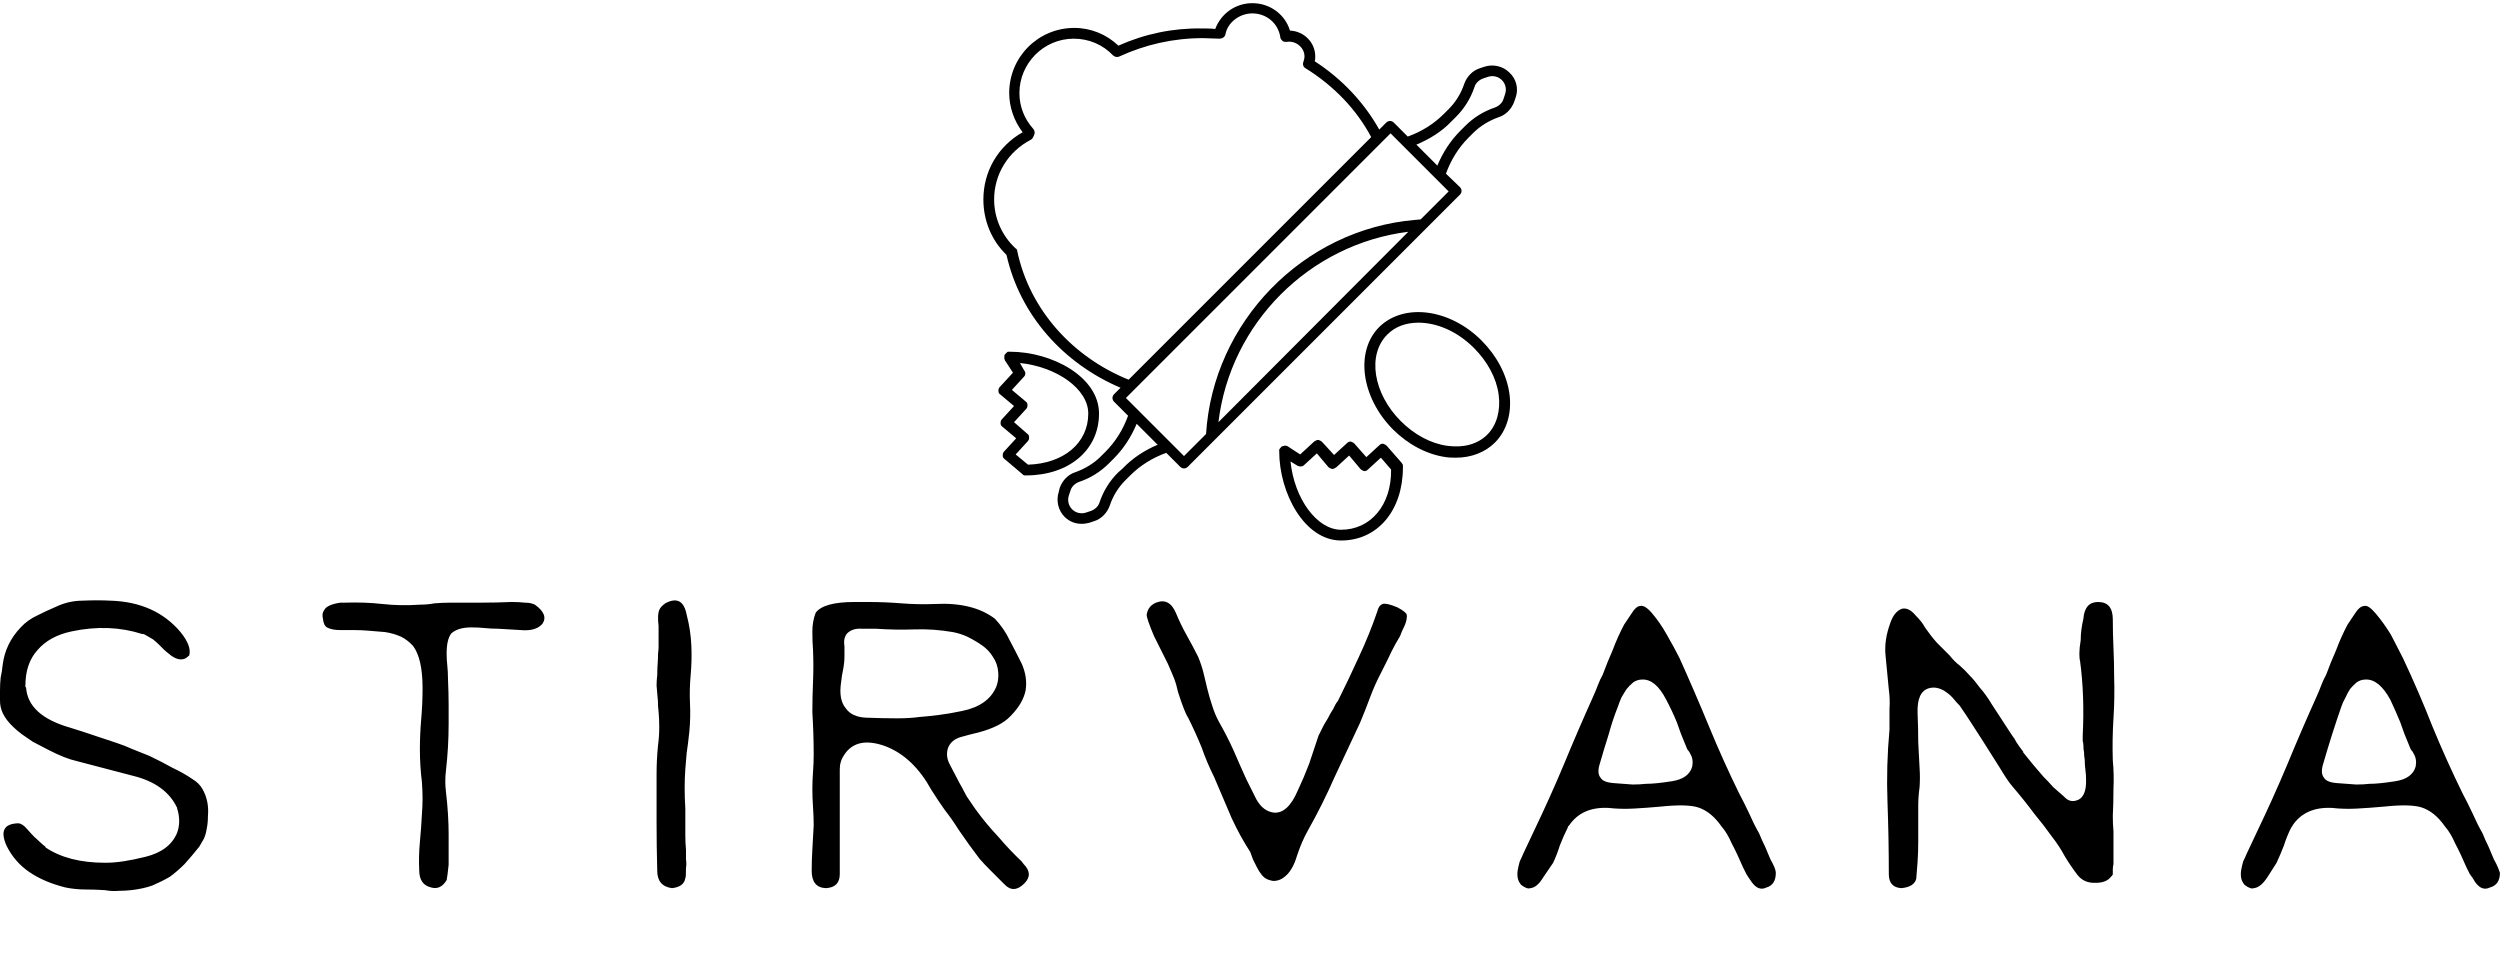 <svg data-v-423bf9ae="" xmlns="http://www.w3.org/2000/svg" viewBox="0 0 515.922 202" class="iconAboveSlogan"><!----><!----><!----><g data-v-423bf9ae="" id="07733592-8c9a-4f65-95e9-3b1fc7fddba4" fill="black" transform="matrix(13.798,0,0,13.798,0,49.447)"><path d="M2.98 9.08L2.98 9.08Q2.86 9.23 2.76 9.34Q2.65 9.45 2.54 9.53Q2.42 9.60 2.28 9.66Q2.14 9.71 1.96 9.73L1.96 9.73Q1.87 9.74 1.78 9.74Q1.68 9.75 1.57 9.73L1.57 9.73Q1.42 9.72 1.28 9.72Q1.13 9.72 0.98 9.69L0.98 9.69Q0.66 9.61 0.44 9.46Q0.22 9.31 0.10 9.07L0.10 9.07Q-0.05 8.74 0.27 8.73L0.27 8.73Q0.33 8.73 0.40 8.81Q0.47 8.89 0.51 8.93L0.51 8.93Q0.66 9.07 0.68 9.08L0.68 9.08L0.68 9.08L0.68 9.09Q1.02 9.32 1.57 9.32L1.57 9.32L1.58 9.32L1.59 9.32Q1.82 9.32 2.18 9.23L2.18 9.23Q2.54 9.14 2.65 8.87L2.65 8.87Q2.71 8.70 2.65 8.51L2.65 8.51L2.65 8.50Q2.48 8.14 1.99 8.02L1.99 8.02L1.15 7.80Q0.97 7.76 0.72 7.63L0.72 7.63Q0.59 7.56 0.49 7.51Q0.40 7.45 0.33 7.40L0.33 7.40Q0.05 7.19 0.01 6.99L0.01 6.99Q0 6.95 0 6.89Q0 6.83 0 6.74L0 6.74Q0 6.64 0.01 6.55Q0.03 6.46 0.04 6.36L0.04 6.36Q0.08 6.04 0.31 5.80L0.31 5.80Q0.41 5.69 0.56 5.62Q0.70 5.55 0.84 5.49L0.84 5.49Q1.03 5.40 1.24 5.40Q1.45 5.39 1.65 5.40L1.65 5.40Q2.32 5.42 2.70 5.87L2.70 5.87Q2.87 6.08 2.83 6.22L2.83 6.22L2.78 6.26Q2.67 6.32 2.52 6.19L2.52 6.19Q2.48 6.16 2.45 6.13Q2.41 6.09 2.38 6.06L2.38 6.06Q2.34 6.02 2.29 5.98Q2.24 5.95 2.17 5.91L2.17 5.91L2.15 5.90L2.13 5.90Q1.88 5.82 1.62 5.81Q1.35 5.80 1.07 5.86L1.07 5.86Q0.74 5.93 0.56 6.14Q0.38 6.34 0.38 6.67L0.38 6.67L0.38 6.69L0.39 6.70Q0.42 7.12 1.05 7.30L1.05 7.30L1.24 7.36L1.75 7.53Q1.87 7.57 1.98 7.62Q2.10 7.67 2.23 7.72L2.23 7.72Q2.42 7.81 2.58 7.90Q2.75 7.98 2.88 8.07L2.88 8.07Q2.98 8.13 3.03 8.22Q3.08 8.31 3.10 8.41Q3.12 8.51 3.11 8.62Q3.11 8.73 3.09 8.82L3.09 8.82Q3.08 8.89 3.05 8.96Q3.01 9.03 2.98 9.08ZM8.11 5.75L8.11 5.75Q8.01 5.86 7.79 5.84L7.79 5.84L7.45 5.82Q7.35 5.82 7.25 5.81Q7.16 5.80 7.05 5.80L7.05 5.80Q6.85 5.80 6.75 5.89L6.75 5.89Q6.68 5.98 6.68 6.19L6.68 6.19Q6.68 6.28 6.69 6.37Q6.70 6.47 6.70 6.56L6.70 6.56Q6.71 6.79 6.71 6.96Q6.71 7.12 6.71 7.24L6.71 7.24Q6.71 7.59 6.67 7.94L6.67 7.94Q6.65 8.10 6.67 8.26Q6.69 8.43 6.70 8.59L6.70 8.59Q6.71 8.76 6.71 8.89Q6.71 9.02 6.71 9.11L6.71 9.11Q6.71 9.15 6.71 9.20Q6.71 9.26 6.71 9.35L6.71 9.35Q6.69 9.54 6.68 9.58L6.68 9.58Q6.59 9.73 6.45 9.69L6.45 9.69Q6.27 9.65 6.27 9.43L6.27 9.43Q6.26 9.22 6.28 9.01Q6.30 8.80 6.31 8.60L6.31 8.60Q6.33 8.36 6.31 8.11Q6.28 7.87 6.28 7.62L6.28 7.62Q6.28 7.40 6.30 7.17Q6.32 6.94 6.32 6.71L6.32 6.71Q6.32 6.27 6.18 6.08L6.18 6.08Q6.10 5.99 6.00 5.94Q5.89 5.89 5.76 5.87L5.76 5.87Q5.63 5.86 5.52 5.85Q5.41 5.84 5.30 5.84L5.30 5.84Q5.22 5.84 5.09 5.84Q4.96 5.84 4.89 5.80L4.89 5.80Q4.84 5.77 4.83 5.67L4.83 5.67Q4.81 5.59 4.85 5.54L4.85 5.54Q4.89 5.46 5.09 5.43L5.09 5.43Q5.11 5.43 5.16 5.43L5.16 5.43Q5.45 5.42 5.72 5.45Q5.99 5.48 6.28 5.46L6.28 5.46Q6.39 5.46 6.50 5.44Q6.62 5.43 6.74 5.43L6.74 5.43Q6.97 5.43 7.19 5.43Q7.42 5.43 7.65 5.42L7.65 5.42Q7.77 5.42 7.85 5.43Q7.94 5.43 8.00 5.46L8.00 5.46Q8.21 5.61 8.11 5.75ZM10.05 9.70L10.05 9.70Q9.83 9.67 9.83 9.44L9.83 9.44Q9.82 9.07 9.82 8.72Q9.82 8.36 9.82 7.99L9.82 7.99Q9.82 7.79 9.84 7.58L9.84 7.58Q9.86 7.43 9.86 7.30Q9.86 7.17 9.85 7.06L9.85 7.06Q9.84 6.99 9.84 6.90Q9.83 6.80 9.82 6.67L9.82 6.67Q9.82 6.60 9.83 6.51Q9.83 6.41 9.84 6.28L9.84 6.28Q9.84 6.19 9.85 6.11Q9.85 6.04 9.85 5.99L9.85 5.99L9.85 5.84L9.85 5.83L9.85 5.78Q9.83 5.61 9.86 5.54L9.86 5.54Q9.88 5.49 9.95 5.44L9.95 5.44Q10.21 5.30 10.27 5.61L10.27 5.61Q10.33 5.84 10.34 6.07Q10.35 6.29 10.33 6.51L10.33 6.51L10.33 6.51Q10.31 6.73 10.32 6.94Q10.33 7.15 10.31 7.36L10.31 7.36Q10.29 7.55 10.27 7.68Q10.26 7.82 10.25 7.92L10.25 7.92Q10.24 8.05 10.24 8.20Q10.24 8.35 10.25 8.51L10.25 8.51Q10.25 8.54 10.25 8.59Q10.25 8.63 10.25 8.70L10.25 8.70Q10.25 8.80 10.25 8.91Q10.25 9.02 10.26 9.13L10.26 9.13Q10.26 9.20 10.26 9.27Q10.27 9.33 10.26 9.40L10.26 9.40Q10.26 9.54 10.25 9.55L10.25 9.55Q10.23 9.68 10.05 9.70ZM14.88 5.67L14.88 5.67Q15.02 5.82 15.10 5.99Q15.19 6.16 15.28 6.34L15.28 6.34Q15.37 6.54 15.34 6.74Q15.30 6.94 15.11 7.13L15.11 7.13Q14.97 7.28 14.64 7.37L14.64 7.37Q14.51 7.40 14.37 7.44Q14.23 7.48 14.18 7.60L14.18 7.60Q14.14 7.72 14.20 7.84L14.20 7.84Q14.27 7.97 14.31 8.05Q14.35 8.13 14.38 8.18L14.38 8.18Q14.41 8.24 14.46 8.33Q14.52 8.42 14.59 8.52L14.59 8.52Q14.75 8.74 14.93 8.93Q15.10 9.13 15.28 9.30L15.28 9.30L15.31 9.34Q15.46 9.49 15.32 9.63L15.32 9.63Q15.16 9.79 15.02 9.64L15.02 9.64Q14.90 9.52 14.81 9.43Q14.72 9.34 14.65 9.26L14.65 9.26Q14.49 9.05 14.34 8.83L14.34 8.83Q14.24 8.67 14.13 8.53Q14.03 8.39 13.93 8.23L13.93 8.23Q13.66 7.74 13.25 7.58L13.25 7.58Q12.82 7.42 12.63 7.70L12.63 7.70Q12.56 7.80 12.56 7.92L12.56 7.92L12.56 9.40L12.56 9.49Q12.56 9.69 12.35 9.70L12.35 9.70Q12.14 9.69 12.14 9.44L12.14 9.44Q12.14 9.28 12.15 9.12Q12.16 8.95 12.17 8.76L12.17 8.76Q12.17 8.63 12.16 8.49Q12.15 8.35 12.15 8.22L12.15 8.22Q12.15 8.09 12.16 7.96Q12.17 7.83 12.17 7.70L12.17 7.70Q12.17 7.40 12.15 7.07L12.15 7.07Q12.15 6.84 12.16 6.61Q12.17 6.38 12.16 6.14L12.16 6.14Q12.15 6.02 12.15 5.86Q12.15 5.71 12.20 5.58L12.20 5.58Q12.32 5.42 12.78 5.42L12.78 5.42L12.99 5.42Q13.23 5.42 13.48 5.44Q13.73 5.46 13.98 5.45L13.98 5.45Q14.55 5.42 14.88 5.67ZM12.95 7.15L12.95 7.15Q13.21 7.16 13.41 7.16Q13.61 7.16 13.75 7.14L13.75 7.14Q13.88 7.13 14.04 7.11Q14.20 7.09 14.39 7.05L14.39 7.05Q14.78 6.97 14.90 6.69L14.90 6.69Q14.94 6.59 14.93 6.47L14.93 6.47Q14.92 6.34 14.85 6.24Q14.79 6.14 14.69 6.07Q14.59 6.00 14.47 5.94Q14.36 5.89 14.25 5.87L14.25 5.87Q13.96 5.82 13.68 5.83Q13.39 5.84 13.10 5.82L13.10 5.82Q13.05 5.82 13.00 5.82Q12.95 5.82 12.89 5.82L12.89 5.82Q12.75 5.81 12.67 5.89L12.67 5.89Q12.61 5.96 12.63 6.08L12.63 6.08Q12.63 6.12 12.63 6.23L12.63 6.23Q12.63 6.33 12.61 6.43Q12.59 6.52 12.58 6.62L12.58 6.62Q12.54 6.88 12.65 7.01L12.65 7.01Q12.74 7.14 12.95 7.15ZM17.92 6.24L17.92 6.24Q17.97 6.36 18.00 6.48Q18.03 6.60 18.06 6.73Q18.09 6.85 18.13 6.97Q18.17 7.10 18.23 7.21L18.23 7.21Q18.35 7.42 18.45 7.64Q18.54 7.85 18.64 8.07L18.64 8.07L18.79 8.37Q18.89 8.55 19.05 8.57L19.05 8.57Q19.26 8.59 19.41 8.24L19.41 8.24Q19.50 8.05 19.58 7.84Q19.65 7.63 19.72 7.42L19.72 7.42Q19.73 7.40 19.76 7.34Q19.79 7.27 19.86 7.16L19.86 7.16Q19.90 7.08 19.94 7.02Q19.97 6.95 20.01 6.90L20.01 6.90Q20.17 6.58 20.32 6.25Q20.48 5.91 20.60 5.56L20.60 5.56Q20.62 5.47 20.68 5.45L20.68 5.45Q20.73 5.43 20.90 5.50L20.90 5.50Q21.03 5.57 21.04 5.61L21.04 5.61Q21.05 5.67 21.01 5.77Q20.96 5.87 20.94 5.93L20.94 5.93L20.87 6.05Q20.81 6.16 20.76 6.27Q20.71 6.37 20.66 6.47L20.66 6.47Q20.56 6.66 20.49 6.85Q20.42 7.04 20.34 7.23L20.34 7.23Q20.15 7.64 19.96 8.04Q19.78 8.45 19.56 8.84L19.56 8.84Q19.47 9.00 19.40 9.21L19.40 9.21Q19.33 9.45 19.20 9.54L19.20 9.54Q19.15 9.58 19.08 9.59L19.08 9.59Q19.04 9.60 18.96 9.57L18.96 9.57Q18.91 9.55 18.87 9.50Q18.83 9.45 18.80 9.39Q18.77 9.33 18.74 9.27Q18.72 9.21 18.70 9.16L18.70 9.16Q18.55 8.93 18.42 8.65Q18.30 8.37 18.16 8.04L18.16 8.04Q18.05 7.82 17.97 7.59Q17.88 7.37 17.77 7.15L17.77 7.15Q17.72 7.08 17.62 6.77L17.62 6.77Q17.61 6.73 17.59 6.65Q17.57 6.58 17.53 6.49L17.53 6.49Q17.47 6.34 17.40 6.21Q17.33 6.07 17.26 5.93L17.26 5.93Q17.15 5.67 17.15 5.61L17.15 5.61Q17.17 5.48 17.29 5.43L17.29 5.43Q17.49 5.35 17.59 5.59L17.59 5.59Q17.66 5.76 17.75 5.92Q17.84 6.08 17.92 6.24ZM26.56 9.47L26.56 9.47Q26.56 9.65 26.42 9.69L26.42 9.69Q26.30 9.75 26.20 9.61L26.20 9.61Q26.15 9.54 26.12 9.49Q26.09 9.43 26.07 9.39L26.07 9.39Q25.98 9.18 25.90 9.03Q25.83 8.87 25.75 8.78L25.75 8.78Q25.59 8.55 25.39 8.49L25.39 8.49Q25.22 8.44 24.84 8.48L24.84 8.48Q24.62 8.50 24.43 8.51Q24.23 8.52 24.06 8.50L24.06 8.50Q23.66 8.48 23.47 8.76L23.47 8.76L23.45 8.78L23.45 8.79Q23.38 8.93 23.33 9.06Q23.29 9.19 23.23 9.32L23.23 9.32L23.08 9.54Q22.99 9.69 22.89 9.70L22.89 9.70Q22.84 9.72 22.75 9.65L22.75 9.65Q22.71 9.60 22.70 9.55Q22.69 9.49 22.70 9.43Q22.71 9.37 22.73 9.30Q22.76 9.24 22.78 9.19L22.78 9.19L22.94 8.85Q23.18 8.35 23.39 7.85Q23.60 7.34 23.83 6.83L23.83 6.83Q23.87 6.74 23.90 6.66Q23.93 6.58 23.97 6.51L23.97 6.51Q24.04 6.32 24.12 6.14Q24.19 5.95 24.29 5.76L24.29 5.76L24.39 5.61Q24.47 5.48 24.53 5.48L24.53 5.48Q24.60 5.46 24.71 5.59L24.71 5.59Q24.83 5.73 24.93 5.91Q25.04 6.10 25.12 6.26L25.12 6.26Q25.35 6.77 25.56 7.28Q25.77 7.79 26.01 8.28L26.01 8.28Q26.09 8.43 26.16 8.58Q26.23 8.74 26.31 8.88L26.31 8.88Q26.35 8.98 26.40 9.08Q26.44 9.17 26.48 9.27L26.48 9.27Q26.52 9.34 26.54 9.39Q26.56 9.44 26.56 9.47ZM25.21 7.56L25.21 7.56Q25.14 7.40 25.08 7.22Q25.01 7.05 24.92 6.88L24.92 6.88Q24.76 6.57 24.56 6.58L24.56 6.58Q24.49 6.58 24.43 6.62Q24.37 6.67 24.33 6.72Q24.29 6.78 24.25 6.85Q24.22 6.92 24.20 6.98L24.20 6.98Q24.12 7.18 24.06 7.40Q23.99 7.62 23.93 7.83L23.93 7.83Q23.88 7.98 23.94 8.05L23.94 8.05Q23.98 8.12 24.15 8.13L24.15 8.13Q24.30 8.14 24.42 8.15Q24.53 8.15 24.61 8.14L24.61 8.14Q24.76 8.14 25.01 8.10L25.01 8.10Q25.26 8.06 25.31 7.88L25.31 7.88Q25.33 7.77 25.28 7.69L25.28 7.69Q25.27 7.66 25.24 7.63Q25.22 7.59 25.21 7.56ZM28.66 9.56L28.66 9.56Q28.63 9.68 28.44 9.70L28.44 9.70Q28.25 9.69 28.25 9.49L28.25 9.49Q28.25 8.96 28.23 8.41Q28.21 7.87 28.26 7.33L28.26 7.33L28.26 7.33Q28.26 7.17 28.26 7.02Q28.27 6.87 28.25 6.73L28.25 6.73L28.20 6.21Q28.18 5.99 28.27 5.74L28.27 5.74Q28.33 5.56 28.45 5.52L28.45 5.52Q28.55 5.50 28.65 5.62L28.65 5.62Q28.75 5.72 28.79 5.80L28.79 5.80Q28.88 5.93 28.97 6.03Q29.07 6.13 29.16 6.22L29.16 6.22Q29.23 6.31 29.31 6.37Q29.39 6.44 29.46 6.52L29.46 6.52Q29.53 6.59 29.61 6.70Q29.70 6.80 29.79 6.95L29.79 6.95L30.09 7.41Q30.13 7.46 30.16 7.52Q30.20 7.58 30.26 7.66L30.26 7.66L30.26 7.67Q30.41 7.86 30.56 8.03L30.56 8.03Q30.64 8.11 30.71 8.19Q30.79 8.26 30.87 8.33L30.87 8.33Q30.95 8.42 31.05 8.39L31.05 8.39Q31.21 8.35 31.20 8.07L31.20 8.07Q31.20 8.00 31.19 7.93Q31.18 7.85 31.18 7.78L31.18 7.78Q31.17 7.72 31.17 7.67Q31.16 7.62 31.16 7.56L31.16 7.56Q31.16 7.53 31.15 7.50Q31.15 7.46 31.15 7.42L31.15 7.42Q31.18 6.82 31.11 6.30L31.11 6.30Q31.10 6.27 31.10 6.19Q31.10 6.11 31.12 5.99L31.12 5.99Q31.12 5.84 31.16 5.67L31.16 5.67Q31.18 5.42 31.38 5.42L31.38 5.42Q31.60 5.42 31.60 5.68L31.60 5.68Q31.60 5.89 31.61 6.11Q31.62 6.32 31.62 6.54L31.62 6.54Q31.63 6.85 31.61 7.16Q31.59 7.48 31.60 7.79L31.60 7.79Q31.62 8.00 31.61 8.21Q31.61 8.42 31.60 8.62L31.60 8.62Q31.60 8.74 31.61 8.85Q31.61 8.96 31.61 9.06L31.61 9.06L31.61 9.34Q31.60 9.38 31.60 9.42Q31.60 9.46 31.60 9.50L31.60 9.50Q31.59 9.50 31.59 9.51L31.59 9.51Q31.59 9.52 31.58 9.52L31.58 9.52Q31.51 9.62 31.35 9.62L31.35 9.62Q31.17 9.63 31.07 9.50L31.07 9.50Q30.97 9.37 30.88 9.22Q30.80 9.07 30.69 8.93L30.69 8.93Q30.57 8.76 30.42 8.58Q30.28 8.39 30.10 8.18L30.10 8.18Q30.03 8.10 29.91 7.90L29.91 7.90L29.67 7.52Q29.58 7.38 29.49 7.24Q29.40 7.10 29.31 6.97L29.31 6.97Q29.26 6.92 29.22 6.87Q29.17 6.81 29.11 6.77Q29.06 6.73 28.99 6.71Q28.92 6.69 28.85 6.71L28.85 6.71Q28.67 6.76 28.68 7.08L28.68 7.08Q28.69 7.31 28.69 7.52Q28.70 7.72 28.71 7.90L28.71 7.90Q28.72 8.05 28.71 8.19Q28.69 8.33 28.69 8.47L28.69 8.47L28.69 9.00Q28.69 9.17 28.68 9.31Q28.67 9.45 28.66 9.56ZM37.39 9.47L37.39 9.47Q37.39 9.65 37.24 9.69L37.24 9.69Q37.12 9.75 37.02 9.61L37.02 9.61Q36.98 9.54 36.94 9.49Q36.91 9.43 36.89 9.39L36.89 9.39Q36.80 9.18 36.72 9.03Q36.65 8.87 36.57 8.78L36.57 8.78Q36.41 8.55 36.21 8.49L36.21 8.49Q36.04 8.44 35.66 8.48L35.66 8.48Q35.44 8.50 35.25 8.51Q35.05 8.52 34.88 8.50L34.88 8.50Q34.48 8.48 34.29 8.76L34.29 8.76L34.28 8.78L34.27 8.79Q34.20 8.93 34.16 9.06Q34.11 9.19 34.05 9.32L34.05 9.32L33.91 9.54Q33.81 9.69 33.71 9.70L33.71 9.70Q33.66 9.72 33.57 9.65L33.57 9.65Q33.53 9.60 33.52 9.55Q33.51 9.49 33.52 9.43Q33.53 9.37 33.55 9.30Q33.58 9.24 33.60 9.19L33.60 9.19L33.76 8.85Q34.00 8.35 34.21 7.85Q34.42 7.34 34.65 6.83L34.65 6.83Q34.69 6.74 34.72 6.66Q34.75 6.58 34.79 6.51L34.79 6.51Q34.86 6.32 34.94 6.14Q35.01 5.95 35.11 5.76L35.11 5.76L35.21 5.61Q35.29 5.48 35.36 5.48L35.36 5.48Q35.42 5.46 35.53 5.59L35.53 5.59Q35.65 5.73 35.76 5.91Q35.86 6.10 35.94 6.26L35.94 6.26Q36.18 6.77 36.38 7.28Q36.59 7.79 36.83 8.28L36.83 8.28Q36.91 8.43 36.98 8.58Q37.05 8.74 37.13 8.88L37.13 8.88Q37.17 8.98 37.22 9.08Q37.26 9.17 37.30 9.27L37.30 9.27Q37.34 9.34 37.36 9.39Q37.38 9.44 37.39 9.47ZM36.03 7.56L36.03 7.56Q35.96 7.40 35.90 7.22Q35.83 7.05 35.75 6.88L35.75 6.88Q35.58 6.57 35.38 6.58L35.38 6.58Q35.31 6.58 35.25 6.62Q35.19 6.67 35.15 6.72Q35.11 6.78 35.08 6.85Q35.04 6.92 35.02 6.98L35.02 6.98Q34.95 7.18 34.88 7.40Q34.81 7.62 34.75 7.83L34.75 7.83Q34.70 7.98 34.76 8.05L34.76 8.05Q34.80 8.12 34.97 8.13L34.97 8.13Q35.12 8.14 35.24 8.15Q35.36 8.15 35.43 8.14L35.43 8.14Q35.58 8.14 35.83 8.10L35.83 8.10Q36.08 8.06 36.13 7.88L36.13 7.88Q36.15 7.77 36.10 7.69L36.10 7.69Q36.09 7.66 36.06 7.63Q36.04 7.59 36.03 7.56Z"></path></g><!----><g data-v-423bf9ae="" id="1340aa12-1a44-41b6-ba73-66d4859423b0" transform="matrix(1.11,0,0,1.11,202.939,0.544)" stroke="none" fill="black"><path d="M97.8 13c-1.2-1.2-3-1.6-4.6-1.1l-.9.3c-1.3.4-2.4 1.5-2.9 2.9-.6 1.8-1.6 3.4-2.9 4.7l-.9.9c-1.9 1.9-4.2 3.3-6.7 4.2l-2.6-2.6c-.4-.4-1-.4-1.4 0l-1.3 1.3c-2.8-5-6.9-9.4-12-12.7.1-.3.1-.6.1-.9 0-2.6-2.1-4.7-4.7-4.8-.9-3-3.7-5.1-7-5.1-3.1 0-5.8 1.9-6.9 4.8-.8-.1-1.6-.1-2.4-.1-5.4-.1-10.7 1-15.6 3.2-2.2-2.1-5.1-3.3-8.2-3.3-6.7 0-12.1 5.4-12.1 12.1 0 2.6.9 5.2 2.5 7.3C2.7 26.7 0 31.4 0 36.6c0 3.9 1.5 7.6 4.3 10.3 2.5 11.2 10.6 20.2 21.2 24.7l-1.2 1.2c-.4.4-.4 1 0 1.4l2.6 2.6c-.9 2.5-2.3 4.8-4.2 6.7l-.9.9c-1.3 1.3-3 2.3-4.7 2.9-1.3.4-2.4 1.5-2.9 2.9l-.2.8c-.5 1.6-.1 3.4 1.1 4.6.9.9 2 1.3 3.2 1.3.5 0 1-.1 1.4-.2l.9-.3c1.3-.4 2.4-1.5 2.9-2.9.6-1.8 1.6-3.4 2.9-4.7l.9-.9c1.9-1.9 4.2-3.3 6.7-4.2l2.6 2.6c.2.2.5.3.7.3s.5-.1.7-.3l50.6-50.6c.4-.4.4-1 0-1.4L86 31.8c.9-2.5 2.3-4.8 4.2-6.7l.9-.9c1.3-1.3 3-2.3 4.7-2.9 1.3-.4 2.4-1.5 2.9-2.9l.3-.9c.5-1.5.1-3.3-1.2-4.5zM6.3 46.2c0-.2-.1-.4-.3-.5-2.6-2.4-4-5.7-4-9.1 0-4.7 2.6-8.9 6.8-11.1.2-.1.3-.2.4-.4l.1-.2.1-.2c.2-.4.2-.8-.1-1.2-1.7-1.9-2.6-4.2-2.6-6.7 0-5.5 4.5-10.1 10.1-10.1 2.8 0 5.4 1.1 7.3 3.1.3.3.8.4 1.2.2 4.8-2.2 10-3.4 15.5-3.4 1 0 2.1.1 3.1.1.5 0 1-.3 1.1-.8.4-2.2 2.6-3.9 5-3.9 2.6 0 4.8 1.8 5.2 4.4 0 .3.2.5.4.7.2.2.5.2.8.2 1.6-.3 3.3 1 3.3 2.7 0 .3-.1.7-.2 1-.2.5 0 1 .4 1.2 5.3 3.3 9.5 7.7 12.2 12.8L27 70.1c-10.4-4.2-18.4-13-20.7-23.9zm19.6 40.4l-.9.8c-1.5 1.5-2.7 3.4-3.4 5.5-.2.7-.8 1.3-1.6 1.6l-.9.3c-.9.3-1.9.1-2.6-.6-.7-.7-.9-1.7-.6-2.6l.3-.9c.2-.7.8-1.3 1.6-1.6 2.1-.7 4-1.9 5.5-3.4l.9-.9c1.9-1.9 3.3-4.1 4.3-6.5l3.9 3.9c-2.4 1-4.7 2.5-6.5 4.4zM43.7 78C45.9 59.6 60.6 44.9 79 42.6L43.7 78zm37.6-37.7l-1.1.1c-20.8 1.8-37.5 19-38.8 39.8l-4.1 4.1L35 82l-6.1-6.1-2.4-2.4 49.2-49.2 2.3 2.3 6.1 6.1 2.4 2.4-5.2 5.2zM97 17l-.3.9c-.2.7-.8 1.3-1.6 1.6-2.1.7-4 1.9-5.5 3.4l-.9.9c-1.9 1.9-3.3 4.1-4.3 6.5l-3.9-3.9c2.4-1 4.7-2.4 6.5-4.3l.9-.9c1.5-1.5 2.7-3.4 3.4-5.5.2-.7.8-1.3 1.6-1.6l.9-.3c.9-.3 1.9-.1 2.6.6.7.7.9 1.7.6 2.6zM92.6 62.8c-5.9-5.9-14.4-7-19-2.5-4.5 4.5-3.4 13 2.5 19 2.8 2.8 6.3 4.7 9.9 5.2.7.1 1.3.1 1.9.1 2.8 0 5.4-1 7.2-2.8 2.2-2.2 3.2-5.5 2.7-9.1-.5-3.6-2.4-7.1-5.2-9.9zm1.1 17.5c-1.8 1.8-4.4 2.5-7.4 2.1-3.1-.4-6.2-2.1-8.7-4.6-5.1-5.1-6.3-12.3-2.5-16.1 1.5-1.5 3.5-2.2 5.8-2.2 3.4 0 7.2 1.6 10.3 4.7 2.5 2.5 4.2 5.6 4.6 8.7.4 3-.4 5.7-2.1 7.4zM78 86.2V86c0-.1 0-.1-.1-.2 0-.1-.1-.1-.1-.2L75 82.4c-.2-.2-.4-.3-.7-.4-.3 0-.5.1-.7.3l-2.4 2.2L69 82c-.2-.2-.4-.3-.7-.4-.3 0-.5.1-.7.3l-2.4 2.2-2.2-2.4c-.2-.2-.4-.3-.7-.4-.3 0-.5.1-.8.3L58.9 84l-2.3-1.5c-.1-.1-.2-.1-.3-.1-.1 0-.2-.1-.4 0-.1 0-.3.1-.4.1l-.3.3c-.1.1-.1.2-.2.3v.3c0 7.8 4.7 16.6 11.5 16.6S78 94.4 78 86.4v-.2zM66.5 98c-4.5 0-8.7-5.8-9.4-12.7l1.3.8c.4.2.9.2 1.2-.1l2.4-2.2 2.1 2.5c.2.2.4.3.7.4.3 0 .5-.1.8-.3l2.4-2.2 2.1 2.5c.2.2.4.3.7.4.3 0 .5-.1.7-.3l2.4-2.2 1.9 2.2C75.9 93.4 72 98 66.5 98z"></path><path d="M21.5 76.4c0-6.8-8.7-11.5-16.6-11.5h-.3c-.1 0-.2.1-.3.2l-.3.3c-.1.1-.1.3-.1.4v.4c0 .1.1.2.1.3l1.5 2.3-2.4 2.6c-.2.2-.3.4-.3.7v.1c0 .3.1.5.4.7L5.7 75l-2.2 2.4c-.2.2-.3.4-.3.7v.1c0 .3.1.5.4.7L6.1 81l-2.2 2.4c-.2.2-.3.4-.3.7v.1c0 .3.1.5.4.7l3.3 2.8.1.1c.1 0 .1.1.2.1H7.9c8 0 13.6-4.7 13.6-11.5zM8.3 85.9L6 84l2.2-2.4c.2-.2.3-.4.3-.7v-.1c0-.3-.1-.5-.4-.7L5.7 78l2.2-2.4c.2-.2.3-.4.3-.7v-.1c0-.3-.1-.5-.4-.7L5.3 72l2.2-2.4c.2-.2.3-.4.3-.7 0-.2-.1-.4-.2-.5L6.8 67c6.8.7 12.7 4.8 12.7 9.4 0 5.5-4.6 9.3-11.2 9.5z"></path></g><!----><g data-v-423bf9ae="" id="f5e0bacb-f2df-4001-a2c2-f0578d69f465" fill="black" transform="matrix(0.47,0,0,0.47,64.98,225.624)"><path d="M2.04 16.24L2.04 16.24Q1.37 16.04 1.11 15.85Q0.85 15.65 0.85 15.36L0.85 15.36Q0.85 15.13 0.98 14.73Q1.11 14.32 1.35 13.77Q1.60 13.22 1.94 12.54Q2.28 11.87 2.72 11.10L2.72 11.10Q2.35 11.09 2.06 11.08Q1.78 11.07 1.60 11.07L1.60 11.07Q1.68 10.86 2.07 10.71Q2.46 10.56 3.11 10.44L3.11 10.44Q3.65 9.53 4.28 8.71Q4.90 7.88 5.53 7.19Q6.16 6.50 6.79 5.97Q7.42 5.45 7.99 5.14L7.99 5.14Q8.01 5.04 8.02 4.97Q8.02 4.90 8.02 4.87L8.02 4.87Q8.22 4.87 8.55 4.97Q8.88 5.07 9.19 5.21Q9.51 5.35 9.75 5.49Q10.00 5.64 10.02 5.74L10.02 5.74Q9.56 6.55 9.11 8.17Q8.67 9.79 8.37 12.04L8.37 12.04Q8.30 12.60 8.25 13.31Q8.20 14.03 8.20 14.91L8.20 14.91Q8.20 15.22 8.20 15.54Q8.20 15.86 8.23 16.21L8.23 16.21Q8.20 16.23 8.18 16.23Q8.15 16.23 8.06 16.23L8.06 16.23Q7.87 16.23 7.61 16.16Q7.35 16.10 7.11 16.01Q6.86 15.92 6.69 15.81Q6.51 15.69 6.47 15.61L6.47 15.61Q6.45 15.43 6.45 15.25Q6.45 15.08 6.45 14.88L6.45 14.88Q6.45 14.01 6.52 13.12Q6.58 12.22 6.73 11.27L6.73 11.27Q6.54 11.26 6.22 11.23Q5.89 11.21 5.50 11.20Q5.10 11.19 4.64 11.16Q4.19 11.14 3.75 11.13L3.75 11.13Q3.42 11.76 3.12 12.38Q2.83 13.01 2.62 13.64L2.62 13.64Q2.38 14.31 2.23 14.98Q2.09 15.65 2.04 16.24ZM7.45 7.83L7.45 7.83Q7.50 7.63 7.58 7.29Q7.66 6.94 7.73 6.57L7.73 6.57Q7.38 6.69 6.95 7.03Q6.52 7.36 6.07 7.86Q5.61 8.36 5.15 8.98Q4.68 9.60 4.24 10.30L4.24 10.30Q5.42 10.21 6.92 10.18L6.92 10.18Q7.03 9.59 7.16 9.01Q7.29 8.43 7.45 7.83ZM33.60 9.34L33.60 9.34Q34.05 9.34 34.31 9.59Q34.57 9.84 34.57 10.29L34.57 10.29Q34.57 10.40 34.55 10.52Q34.54 10.64 34.50 10.72L34.50 10.72Q34.31 10.70 34.09 10.68Q33.87 10.65 33.56 10.65L33.56 10.65Q32.93 10.65 32.30 10.77Q31.67 10.88 31.09 10.95L31.09 10.95Q30.46 12.43 30.06 13.73Q29.65 15.04 29.43 16.31L29.43 16.31Q28.95 16.20 28.59 15.90Q28.22 15.61 27.90 15.08L27.90 15.08Q28 14.85 28.14 14.54Q28.28 14.22 28.48 13.74Q28.67 13.26 28.95 12.56Q29.22 11.87 29.60 10.91L29.60 10.91Q29.01 10.71 28.83 10.22L28.83 10.22Q28.90 10.15 29.22 10.06Q29.54 9.97 30.00 9.86L30.00 9.86Q30.21 9.31 30.37 8.88Q30.52 8.46 30.65 8.07Q30.77 7.69 30.88 7.32Q30.98 6.94 31.07 6.52L31.07 6.52L31.00 6.52Q30.46 6.52 30.14 6.27Q29.81 6.02 29.81 5.61L29.81 5.61Q29.81 5.50 29.84 5.35Q29.88 5.19 29.93 5.08L29.93 5.08Q30.20 5.12 30.46 5.14Q30.72 5.15 31.14 5.15L31.14 5.15Q32.02 5.15 32.79 5.10Q33.56 5.05 34.18 5.00Q34.80 4.94 35.25 4.89Q35.70 4.84 35.94 4.84L35.94 4.84Q36.26 4.84 36.51 5.18Q36.76 5.52 36.90 6.13L36.90 6.13Q36.46 6.09 36.18 6.08Q35.91 6.06 35.70 6.06L35.70 6.06Q34.99 6.06 34.39 6.13Q33.80 6.19 33.26 6.27L33.26 6.27Q33.18 6.40 33.08 6.59Q32.97 6.79 32.80 7.15Q32.63 7.50 32.38 8.08Q32.12 8.65 31.72 9.53L31.72 9.53Q32.27 9.45 32.77 9.39Q33.26 9.34 33.60 9.34ZM48.90 4.98L48.90 4.98Q49.17 5.10 49.45 5.27Q49.73 5.45 49.97 5.63Q50.20 5.81 50.36 5.98Q50.53 6.16 50.54 6.27L50.54 6.27Q50.30 6.22 50.06 6.20Q49.83 6.17 49.63 6.17L49.63 6.17Q49 6.17 48.38 6.48Q47.75 6.79 47.19 7.32Q46.63 7.85 46.16 8.57Q45.68 9.28 45.34 10.09Q45.00 10.91 44.80 11.77Q44.60 12.64 44.60 13.48L44.60 13.48Q44.60 14.57 44.97 15.11Q45.33 15.64 46.03 15.64L46.03 15.64Q46.37 15.64 46.76 15.51Q47.15 15.37 47.56 15.13Q47.96 14.90 48.36 14.56Q48.75 14.22 49.08 13.82L49.08 13.82Q49.57 13.23 49.97 12.48Q50.36 11.73 50.63 10.89Q50.90 10.05 51.05 9.16Q51.20 8.27 51.20 7.42L51.20 7.42Q51.20 7.08 51.18 6.85Q51.17 6.62 51.15 6.46Q51.13 6.30 51.11 6.20Q51.10 6.10 51.09 6.03L51.09 6.03Q51.25 6.12 51.46 6.24Q51.66 6.36 51.84 6.59Q52.01 6.82 52.13 7.20Q52.25 7.57 52.25 8.18L52.25 8.18Q52.25 9.16 52.02 10.10Q51.79 11.05 51.37 11.90Q50.96 12.75 50.40 13.50Q49.84 14.24 49.20 14.80L49.20 14.80Q48.36 15.54 47.40 15.95Q46.45 16.35 45.57 16.35L45.57 16.35Q44.28 16.35 43.60 15.53Q42.92 14.71 42.92 13.12L42.92 13.12Q42.92 12.26 43.11 11.31Q43.30 10.36 43.64 9.44Q43.99 8.51 44.46 7.68Q44.94 6.85 45.51 6.21Q46.07 5.57 46.73 5.19Q47.38 4.82 48.06 4.82L48.06 4.82Q48.29 4.82 48.48 4.85Q48.68 4.89 48.90 4.98ZM64.95 5.75L64.95 5.75Q64.33 6.58 63.83 7.57Q63.32 8.57 62.96 9.61Q62.61 10.65 62.42 11.67Q62.23 12.68 62.23 13.57L62.23 13.57Q62.23 14.66 62.55 15.15Q62.87 15.64 63.66 15.64L63.66 15.64Q64.57 15.64 65.25 15.00Q65.94 14.36 66.54 13.24L66.54 13.24Q66.93 12.52 67.21 11.65Q67.49 10.78 67.67 9.86Q67.84 8.95 67.93 8.02Q68.01 7.08 68.01 6.23L68.01 6.23Q68.01 5.68 68.00 5.43Q67.98 5.18 67.96 5.03L67.96 5.03Q68.00 5.03 68.17 5.05Q68.33 5.08 68.55 5.12Q68.77 5.17 68.98 5.24Q69.20 5.31 69.36 5.39L69.36 5.39Q69.29 6.45 69.10 7.59Q68.91 8.72 68.60 9.83Q68.29 10.93 67.89 11.96Q67.48 12.98 66.98 13.79L66.98 13.79Q66.23 14.99 65.31 15.67Q64.39 16.35 63.13 16.35L63.13 16.35Q61.84 16.35 61.12 15.60Q60.41 14.85 60.41 13.33L60.41 13.33Q60.41 12.45 60.61 11.33Q60.80 10.22 61.13 9.07Q61.46 7.91 61.89 6.81Q62.33 5.71 62.80 4.84L62.80 4.84Q63.04 4.86 63.36 4.94Q63.69 5.03 63.99 5.16Q64.30 5.29 64.56 5.45Q64.82 5.61 64.95 5.75ZM77.57 16.24L77.57 16.24Q76.78 16.00 76.50 15.79Q76.22 15.57 76.22 15.19L76.22 15.19Q76.22 14.77 76.41 14.01Q76.61 13.24 76.92 12.31Q77.24 11.37 77.64 10.35Q78.05 9.32 78.47 8.39Q78.89 7.45 79.29 6.67Q79.69 5.89 80.00 5.46L80.00 5.46L79.90 4.87Q80.09 4.87 80.44 4.97Q80.79 5.07 81.15 5.21Q81.51 5.35 81.78 5.49Q82.05 5.64 82.08 5.74L82.08 5.74Q82.01 6.08 81.97 6.76Q81.93 7.43 81.93 8.20L81.93 8.20Q81.93 9.73 82.05 11.19Q82.17 12.66 82.60 14.17L82.60 14.17Q82.82 13.05 83.08 11.94Q83.34 10.82 83.62 9.81Q83.90 8.79 84.18 7.92Q84.46 7.06 84.72 6.40Q84.98 5.75 85.20 5.38Q85.43 5.01 85.61 4.98L85.61 4.98Q85.76 5.01 85.95 5.10Q86.13 5.19 86.30 5.32Q86.46 5.45 86.60 5.60Q86.74 5.75 86.83 5.91L86.83 5.91Q86.38 6.09 85.94 6.76Q85.50 7.43 85.10 8.39Q84.70 9.35 84.36 10.47Q84.01 11.59 83.75 12.68Q83.50 13.76 83.35 14.69Q83.20 15.61 83.19 16.17L83.19 16.17Q83.19 16.20 83.20 16.21L83.20 16.21Q83.16 16.23 83.11 16.23Q83.06 16.23 83.02 16.23L83.02 16.23Q82.38 16.23 81.88 16.07Q81.38 15.90 81.23 15.61L81.23 15.61Q80.93 14.43 80.74 13.34Q80.54 12.25 80.41 11.16Q80.28 10.07 80.20 8.95Q80.12 7.84 80.08 6.62L80.08 6.62Q79.81 7.04 79.52 7.72Q79.23 8.40 78.95 9.21Q78.67 10.02 78.41 10.92Q78.15 11.82 77.95 12.67Q77.76 13.52 77.64 14.29Q77.53 15.05 77.53 15.61L77.53 15.61Q77.53 15.90 77.54 16.03Q77.55 16.16 77.57 16.24ZM93.83 14.45L93.83 14.45Q94.04 13.99 94.33 13.26Q94.63 12.53 94.95 11.68Q95.27 10.84 95.61 9.95Q95.94 9.06 96.24 8.26Q96.53 7.46 96.75 6.83Q96.96 6.20 97.06 5.87L97.06 5.87Q96.18 6.23 95.55 6.97Q94.92 7.71 94.60 8.83L94.60 8.83Q94.28 8.72 94.01 8.43Q93.74 8.15 93.66 7.71L93.66 7.71Q93.80 7.07 94.19 6.54Q94.57 6.01 95.16 5.63Q95.75 5.25 96.52 5.05Q97.29 4.84 98.17 4.84L98.17 4.84Q99.29 4.84 100.23 5.17Q101.16 5.50 101.84 6.09Q102.51 6.68 102.89 7.50Q103.26 8.33 103.26 9.34L103.26 9.34Q103.26 10.71 102.76 11.96Q102.26 13.20 101.39 14.15Q100.53 15.11 99.40 15.67Q98.27 16.24 97.02 16.24L97.02 16.24Q95.87 16.24 95.05 15.79Q94.23 15.33 93.83 14.45ZM98.77 5.54L98.77 5.54Q98.07 5.54 97.44 5.74L97.44 5.74Q98.06 5.96 98.46 6.21Q98.87 6.45 99.02 6.59L99.02 6.59Q98.91 6.75 98.69 7.14Q98.48 7.53 98.19 8.09Q97.90 8.65 97.58 9.32Q97.26 9.98 96.95 10.68L96.95 10.68Q96.15 12.46 95.80 13.48Q95.44 14.50 95.44 14.90L95.44 14.90Q95.63 14.97 95.91 14.99Q96.19 15.02 96.52 15.02L96.52 15.02Q97.65 15.02 98.66 14.50Q99.68 13.97 100.44 13.09Q101.21 12.21 101.65 11.04Q102.09 9.87 102.09 8.58L102.09 8.58Q102.09 7.14 101.19 6.34Q100.30 5.54 98.77 5.54ZM111.41 16.24L111.41 16.24Q110.74 16.04 110.48 15.85Q110.22 15.65 110.22 15.36L110.22 15.36Q110.22 15.13 110.35 14.73Q110.47 14.32 110.72 13.77Q110.96 13.22 111.31 12.54Q111.65 11.87 112.08 11.10L112.08 11.10Q111.72 11.09 111.43 11.08Q111.15 11.07 110.96 11.07L110.96 11.07Q111.05 10.86 111.44 10.71Q111.83 10.56 112.48 10.44L112.48 10.44Q113.02 9.53 113.64 8.71Q114.27 7.88 114.90 7.19Q115.53 6.50 116.16 5.97Q116.79 5.45 117.36 5.14L117.36 5.14Q117.38 5.04 117.38 4.97Q117.39 4.90 117.39 4.87L117.39 4.87Q117.59 4.87 117.91 4.97Q118.24 5.07 118.56 5.21Q118.87 5.35 119.12 5.49Q119.36 5.64 119.39 5.74L119.39 5.74Q118.93 6.55 118.48 8.17Q118.03 9.79 117.74 12.04L117.74 12.04Q117.67 12.60 117.62 13.31Q117.57 14.03 117.57 14.91L117.57 14.91Q117.57 15.22 117.57 15.54Q117.57 15.86 117.60 16.21L117.60 16.21Q117.57 16.23 117.54 16.23Q117.52 16.23 117.43 16.23L117.43 16.23Q117.24 16.23 116.98 16.16Q116.72 16.10 116.47 16.01Q116.23 15.92 116.05 15.81Q115.88 15.69 115.84 15.61L115.84 15.61Q115.82 15.43 115.82 15.25Q115.82 15.08 115.82 14.88L115.82 14.88Q115.82 14.01 115.88 13.12Q115.95 12.22 116.10 11.27L116.10 11.27Q115.91 11.26 115.58 11.23Q115.26 11.21 114.86 11.20Q114.46 11.19 114.01 11.16Q113.55 11.14 113.12 11.13L113.12 11.13Q112.78 11.76 112.49 12.38Q112.20 13.01 111.99 13.64L111.99 13.64Q111.75 14.31 111.60 14.98Q111.45 15.65 111.41 16.24ZM116.82 7.83L116.82 7.83Q116.87 7.63 116.95 7.29Q117.03 6.94 117.10 6.57L117.10 6.57Q116.75 6.69 116.32 7.03Q115.89 7.36 115.44 7.86Q114.98 8.36 114.51 8.98Q114.04 9.60 113.61 10.30L113.61 10.30Q114.79 10.21 116.28 10.18L116.28 10.18Q116.40 9.59 116.53 9.01Q116.66 8.43 116.82 7.83ZM128.97 6.69L128.97 6.69Q128.41 6.69 128.11 6.38Q127.81 6.06 127.81 5.61L127.81 5.61Q127.81 5.50 127.84 5.35Q127.88 5.19 127.93 5.08L127.93 5.08Q128.11 5.17 128.47 5.20Q128.83 5.24 129.30 5.24L129.30 5.24Q130.02 5.24 130.92 5.17Q131.82 5.11 132.65 5.04Q133.48 4.97 134.11 4.91Q134.74 4.84 134.92 4.84L134.92 4.84Q135.44 4.84 135.67 5.23Q135.90 5.61 136.01 6.26L136.01 6.26Q135.65 6.23 135.29 6.21Q134.93 6.19 134.68 6.19L134.68 6.19Q134.23 6.19 133.78 6.22Q133.32 6.24 132.86 6.30L132.86 6.30Q132.66 6.71 132.43 7.26Q132.19 7.81 131.96 8.41Q131.73 9.02 131.52 9.61Q131.31 10.21 131.15 10.68L131.15 10.68Q130.84 11.61 130.61 12.39Q130.38 13.17 130.21 13.85Q130.03 14.53 129.91 15.15Q129.78 15.76 129.68 16.35L129.68 16.35Q128.74 16.21 128.11 15.18L128.11 15.18Q128.23 14.74 128.39 14.23Q128.55 13.72 128.76 13.07Q128.98 12.42 129.28 11.59Q129.57 10.77 129.95 9.72L129.95 9.72Q130.09 9.32 130.24 8.90Q130.40 8.47 130.54 8.05Q130.69 7.63 130.81 7.24Q130.93 6.85 131.01 6.52L131.01 6.52Q130.42 6.59 129.90 6.64Q129.37 6.69 128.97 6.69ZM141.85 14.38L141.85 14.38Q141.85 13.87 142.01 13.07Q142.17 12.26 142.43 11.33Q142.69 10.40 143.02 9.43Q143.36 8.46 143.71 7.60Q144.06 6.75 144.40 6.10Q144.73 5.46 145.00 5.18L145.00 5.18Q145.14 5.19 145.37 5.29Q145.60 5.38 145.84 5.50Q146.08 5.63 146.27 5.78Q146.47 5.92 146.52 6.05L146.52 6.05Q146.12 6.41 145.72 7.15Q145.32 7.88 144.95 8.82Q144.58 9.76 144.26 10.80Q143.93 11.84 143.70 12.82Q143.46 13.80 143.33 14.64Q143.19 15.48 143.19 16.00L143.19 16.00Q143.19 16.24 143.23 16.30L143.23 16.30Q142.93 16.28 142.79 16.19Q142.65 16.10 142.57 16.00Q142.49 15.89 142.43 15.79Q142.37 15.68 142.24 15.62L142.24 15.62Q142.14 15.58 142.07 15.43Q142.00 15.27 141.95 15.09Q141.90 14.90 141.88 14.70Q141.85 14.50 141.85 14.38ZM159.29 4.98L159.29 4.98Q159.56 5.10 159.84 5.27Q160.12 5.45 160.36 5.63Q160.59 5.81 160.75 5.98Q160.92 6.16 160.93 6.27L160.93 6.27Q160.69 6.22 160.45 6.20Q160.22 6.17 160.02 6.17L160.02 6.17Q159.39 6.17 158.77 6.48Q158.14 6.79 157.58 7.32Q157.02 7.85 156.55 8.57Q156.07 9.28 155.73 10.09Q155.39 10.91 155.19 11.77Q154.99 12.64 154.99 13.48L154.99 13.48Q154.99 14.57 155.36 15.11Q155.72 15.64 156.42 15.64L156.42 15.64Q156.76 15.64 157.15 15.51Q157.54 15.37 157.95 15.13Q158.35 14.90 158.75 14.56Q159.14 14.22 159.47 13.82L159.47 13.82Q159.96 13.23 160.36 12.48Q160.75 11.73 161.02 10.89Q161.29 10.05 161.44 9.16Q161.59 8.27 161.59 7.42L161.59 7.42Q161.59 7.08 161.57 6.85Q161.56 6.62 161.54 6.46Q161.52 6.30 161.50 6.20Q161.49 6.10 161.48 6.03L161.48 6.03Q161.64 6.12 161.85 6.24Q162.05 6.36 162.22 6.59Q162.40 6.82 162.52 7.20Q162.64 7.57 162.64 8.18L162.64 8.18Q162.64 9.16 162.41 10.10Q162.18 11.05 161.76 11.90Q161.35 12.75 160.79 13.50Q160.23 14.24 159.59 14.80L159.59 14.80Q158.75 15.54 157.79 15.95Q156.84 16.35 155.96 16.35L155.96 16.35Q154.67 16.35 153.99 15.53Q153.31 14.71 153.31 13.12L153.31 13.12Q153.31 12.26 153.50 11.31Q153.69 10.36 154.03 9.44Q154.38 8.51 154.85 7.68Q155.33 6.85 155.90 6.21Q156.46 5.57 157.12 5.19Q157.77 4.82 158.45 4.82L158.45 4.82Q158.68 4.82 158.87 4.85Q159.07 4.89 159.29 4.98ZM171.21 16.24L171.21 16.24Q170.41 16.00 170.13 15.79Q169.85 15.57 169.85 15.19L169.85 15.19Q169.85 14.77 170.04 14.01Q170.24 13.24 170.55 12.31Q170.87 11.37 171.28 10.35Q171.68 9.32 172.10 8.39Q172.52 7.45 172.92 6.67Q173.32 5.89 173.63 5.46L173.63 5.46L173.53 4.87Q173.73 4.87 174.08 4.97Q174.43 5.07 174.78 5.21Q175.14 5.35 175.41 5.49Q175.69 5.64 175.71 5.74L175.71 5.74Q175.64 6.08 175.60 6.76Q175.56 7.43 175.56 8.20L175.56 8.20Q175.56 9.73 175.68 11.19Q175.80 12.66 176.23 14.17L176.23 14.17Q176.46 13.05 176.72 11.94Q176.97 10.82 177.25 9.81Q177.53 8.79 177.81 7.92Q178.09 7.06 178.35 6.40Q178.61 5.75 178.84 5.38Q179.06 5.01 179.24 4.98L179.24 4.98Q179.40 5.01 179.58 5.10Q179.76 5.19 179.93 5.32Q180.10 5.45 180.24 5.60Q180.38 5.75 180.46 5.91L180.46 5.91Q180.01 6.09 179.57 6.76Q179.13 7.43 178.73 8.39Q178.33 9.35 177.99 10.47Q177.65 11.59 177.39 12.68Q177.13 13.76 176.98 14.69Q176.83 15.61 176.82 16.17L176.82 16.17Q176.82 16.20 176.83 16.21L176.83 16.21Q176.79 16.23 176.74 16.23Q176.69 16.23 176.65 16.23L176.65 16.23Q176.01 16.23 175.51 16.07Q175.01 15.90 174.86 15.61L174.86 15.61Q174.57 14.43 174.37 13.34Q174.17 12.25 174.04 11.16Q173.91 10.07 173.83 8.95Q173.75 7.84 173.71 6.62L173.71 6.62Q173.45 7.04 173.15 7.72Q172.86 8.40 172.58 9.21Q172.30 10.02 172.04 10.92Q171.78 11.82 171.58 12.67Q171.39 13.52 171.28 14.29Q171.16 15.05 171.16 15.61L171.16 15.61Q171.16 15.90 171.17 16.03Q171.18 16.16 171.21 16.24ZM202.72 9.34L202.72 9.34Q203.17 9.34 203.43 9.59Q203.69 9.84 203.69 10.29L203.69 10.29Q203.69 10.40 203.67 10.52Q203.66 10.64 203.62 10.72L203.62 10.72Q203.43 10.70 203.21 10.68Q202.99 10.65 202.68 10.65L202.68 10.65Q202.05 10.65 201.42 10.77Q200.79 10.88 200.21 10.95L200.21 10.95Q199.58 12.43 199.18 13.73Q198.77 15.04 198.55 16.31L198.55 16.31Q198.07 16.20 197.71 15.90Q197.34 15.61 197.02 15.08L197.02 15.08Q197.12 14.85 197.26 14.54Q197.40 14.22 197.60 13.74Q197.79 13.26 198.06 12.56Q198.34 11.87 198.72 10.91L198.72 10.91Q198.13 10.71 197.95 10.22L197.95 10.22Q198.02 10.15 198.34 10.06Q198.66 9.97 199.12 9.86L199.12 9.86Q199.33 9.31 199.49 8.88Q199.64 8.46 199.77 8.07Q199.89 7.69 200.00 7.32Q200.10 6.94 200.19 6.52L200.19 6.52L200.12 6.52Q199.58 6.52 199.25 6.27Q198.93 6.02 198.93 5.61L198.93 5.61Q198.93 5.50 198.96 5.35Q199.00 5.19 199.05 5.08L199.05 5.08Q199.32 5.12 199.58 5.14Q199.84 5.15 200.26 5.15L200.26 5.15Q201.14 5.15 201.91 5.10Q202.68 5.05 203.30 5.00Q203.92 4.94 204.37 4.89Q204.82 4.84 205.06 4.84L205.06 4.84Q205.38 4.84 205.63 5.18Q205.88 5.52 206.02 6.13L206.02 6.13Q205.58 6.09 205.30 6.08Q205.03 6.06 204.82 6.06L204.82 6.06Q204.11 6.06 203.51 6.13Q202.92 6.19 202.38 6.27L202.38 6.27Q202.30 6.40 202.19 6.59Q202.09 6.79 201.92 7.15Q201.75 7.50 201.50 8.08Q201.24 8.65 200.84 9.53L200.84 9.53Q201.39 9.45 201.89 9.39Q202.38 9.34 202.72 9.34ZM218.02 4.98L218.02 4.98Q218.29 5.10 218.57 5.27Q218.85 5.45 219.09 5.63Q219.32 5.81 219.48 5.98Q219.65 6.16 219.66 6.27L219.66 6.27Q219.42 6.22 219.18 6.20Q218.95 6.17 218.75 6.17L218.75 6.17Q218.12 6.17 217.50 6.48Q216.87 6.79 216.31 7.32Q215.75 7.85 215.28 8.57Q214.80 9.28 214.46 10.09Q214.12 10.91 213.92 11.77Q213.72 12.64 213.72 13.48L213.72 13.48Q213.72 14.57 214.09 15.11Q214.45 15.64 215.15 15.64L215.15 15.64Q215.49 15.64 215.88 15.51Q216.27 15.37 216.68 15.13Q217.08 14.90 217.48 14.56Q217.87 14.22 218.20 13.82L218.20 13.82Q218.69 13.23 219.09 12.48Q219.48 11.73 219.75 10.89Q220.02 10.05 220.17 9.16Q220.32 8.27 220.32 7.42L220.32 7.42Q220.32 7.08 220.30 6.85Q220.29 6.62 220.27 6.46Q220.25 6.30 220.23 6.20Q220.22 6.10 220.21 6.03L220.21 6.03Q220.37 6.12 220.58 6.24Q220.78 6.36 220.95 6.59Q221.13 6.82 221.25 7.20Q221.37 7.57 221.37 8.18L221.37 8.18Q221.37 9.16 221.14 10.10Q220.91 11.05 220.49 11.90Q220.08 12.75 219.52 13.50Q218.96 14.24 218.32 14.80L218.32 14.80Q217.48 15.54 216.52 15.95Q215.57 16.35 214.69 16.35L214.69 16.35Q213.40 16.35 212.72 15.53Q212.04 14.71 212.04 13.12L212.04 13.12Q212.04 12.26 212.23 11.31Q212.42 10.36 212.76 9.44Q213.11 8.51 213.58 7.68Q214.06 6.85 214.63 6.21Q215.19 5.57 215.84 5.19Q216.50 4.82 217.18 4.82L217.18 4.82Q217.41 4.82 217.60 4.85Q217.80 4.89 218.02 4.98ZM238.21 7.46L238.21 7.46Q238.21 8.13 237.91 8.73Q237.61 9.32 237.08 9.79Q236.54 10.26 235.83 10.58Q235.12 10.91 234.28 11.02L234.28 11.02Q234.49 11.65 234.79 12.31Q235.09 12.98 235.44 13.59Q235.79 14.21 236.17 14.73Q236.54 15.25 236.91 15.58L236.91 15.58Q236.84 15.72 236.71 15.86Q236.57 16.00 236.40 16.12Q236.22 16.24 236.03 16.32Q235.84 16.39 235.68 16.39L235.68 16.39Q235.37 16.39 235.09 16.10Q234.81 15.81 234.52 15.17Q234.23 14.53 233.92 13.52Q233.60 12.50 233.23 11.07L233.23 11.07Q233.07 11.07 232.92 11.07Q232.76 11.07 232.68 11.05L232.68 11.05Q232.58 10.99 232.47 10.85L232.47 10.85Q232.09 11.66 231.80 12.38Q231.50 13.09 231.27 13.76Q231.04 14.42 230.87 15.04Q230.69 15.67 230.57 16.31L230.57 16.31Q230.09 16.20 229.74 15.90Q229.39 15.61 229.08 15.08L229.08 15.08Q229.14 14.95 229.20 14.83Q229.26 14.71 229.36 14.50Q229.46 14.28 229.61 13.94Q229.75 13.61 230.00 13.05Q230.24 12.49 230.59 11.68Q230.93 10.86 231.42 9.70L231.42 9.70Q231.64 9.18 231.81 8.79Q231.97 8.40 232.09 8.04Q232.22 7.69 232.32 7.33Q232.43 6.97 232.54 6.51L232.54 6.51Q231.90 6.73 231.34 7.01Q230.79 7.28 230.43 7.59L230.43 7.59Q230.30 7.50 230.17 7.34Q230.03 7.17 229.92 6.96Q229.81 6.76 229.73 6.55Q229.64 6.34 229.63 6.17L229.63 6.17Q230.05 5.89 230.66 5.66Q231.27 5.42 231.95 5.24Q232.64 5.07 233.35 4.97Q234.07 4.87 234.68 4.87L234.68 4.87Q236.36 4.87 237.29 5.56Q238.21 6.26 238.21 7.46ZM234.63 6.02L234.79 6.29Q234.70 6.41 234.49 6.79Q234.28 7.17 234.00 7.69Q233.73 8.22 233.43 8.83Q233.13 9.45 232.85 10.05L232.85 10.05Q233.90 10.05 234.78 9.86Q235.66 9.66 236.31 9.30Q236.95 8.95 237.31 8.46Q237.66 7.98 237.66 7.39L237.66 7.39Q237.66 6.69 237.16 6.32Q236.66 5.95 235.61 5.95L235.61 5.95Q235.37 5.95 235.13 5.97Q234.89 5.99 234.63 6.02L234.63 6.02ZM256.27 12.43L256.27 12.43Q256.27 11.45 256.50 10.51Q256.73 9.56 257.15 8.71Q257.57 7.87 258.15 7.16Q258.73 6.45 259.43 5.94Q260.12 5.42 260.90 5.13Q261.69 4.84 262.51 4.84L262.51 4.84Q263.48 4.84 264.02 5.25Q264.56 5.66 264.56 6.38L264.56 6.38Q264.56 6.66 264.48 6.96Q264.40 7.25 264.26 7.54Q264.11 7.83 263.91 8.09Q263.72 8.36 263.48 8.55L263.48 8.55Q263.12 8.50 262.85 8.22Q262.58 7.95 262.51 7.59L262.51 7.59Q263.00 7.18 263.29 6.74Q263.58 6.30 263.58 5.94L263.58 5.94Q263.58 5.32 262.81 5.32L262.81 5.32Q262.49 5.32 262.14 5.45Q261.80 5.59 261.45 5.82Q261.10 6.06 260.77 6.40Q260.44 6.73 260.16 7.14L260.16 7.14Q258.22 9.94 258.22 12.87L258.22 12.87Q258.22 13.90 258.54 14.53Q258.86 15.16 259.39 15.27L259.39 15.27Q259.99 15.13 260.92 14.50Q261.84 13.87 262.93 12.87L262.93 12.87Q263.07 13.01 263.10 13.16L263.10 13.16Q262.70 13.69 262.26 14.18Q261.83 14.67 261.40 15.08Q260.97 15.48 260.56 15.79Q260.15 16.10 259.80 16.27L259.80 16.27Q258.06 16.24 257.17 15.27Q256.27 14.31 256.27 12.43ZM277.61 4.98L277.61 4.98Q277.87 5.10 278.15 5.27Q278.43 5.45 278.67 5.63Q278.91 5.81 279.07 5.98Q279.23 6.16 279.24 6.27L279.24 6.27Q279.01 6.22 278.77 6.20Q278.53 6.17 278.33 6.17L278.33 6.17Q277.70 6.17 277.08 6.48Q276.46 6.79 275.90 7.32Q275.34 7.85 274.86 8.57Q274.39 9.28 274.04 10.09Q273.70 10.91 273.50 11.77Q273.31 12.64 273.31 13.48L273.31 13.48Q273.31 14.57 273.67 15.11Q274.04 15.64 274.74 15.64L274.74 15.64Q275.07 15.64 275.46 15.51Q275.86 15.37 276.26 15.13Q276.67 14.90 277.06 14.56Q277.45 14.22 277.79 13.82L277.79 13.82Q278.28 13.23 278.67 12.48Q279.06 11.73 279.33 10.89Q279.61 10.05 279.75 9.16Q279.90 8.27 279.90 7.42L279.90 7.42Q279.90 7.08 279.89 6.85Q279.87 6.62 279.85 6.46Q279.83 6.30 279.82 6.20Q279.80 6.10 279.79 6.03L279.79 6.03Q279.96 6.12 280.16 6.24Q280.36 6.36 280.54 6.59Q280.71 6.82 280.83 7.20Q280.95 7.57 280.95 8.18L280.95 8.18Q280.95 9.16 280.72 10.10Q280.49 11.05 280.08 11.90Q279.66 12.75 279.10 13.50Q278.54 14.24 277.90 14.80L277.90 14.80Q277.06 15.54 276.11 15.95Q275.16 16.35 274.27 16.35L274.27 16.35Q272.99 16.35 272.31 15.53Q271.63 14.71 271.63 13.12L271.63 13.12Q271.63 12.26 271.82 11.31Q272.01 10.36 272.35 9.44Q272.69 8.51 273.17 7.68Q273.64 6.85 274.21 6.21Q274.78 5.57 275.43 5.19Q276.08 4.82 276.77 4.82L276.77 4.82Q276.99 4.82 277.19 4.85Q277.38 4.89 277.61 4.98ZM289.52 16.24L289.52 16.24Q288.72 16.00 288.44 15.79Q288.16 15.57 288.16 15.19L288.16 15.19Q288.16 14.77 288.36 14.01Q288.55 13.24 288.87 12.31Q289.18 11.37 289.59 10.35Q290.00 9.32 290.42 8.39Q290.84 7.45 291.24 6.67Q291.63 5.89 291.94 5.46L291.94 5.46L291.84 4.87Q292.04 4.87 292.39 4.97Q292.74 5.07 293.10 5.21Q293.45 5.35 293.73 5.49Q294 5.64 294.03 5.74L294.03 5.74Q293.96 6.08 293.92 6.76Q293.87 7.43 293.87 8.20L293.87 8.20Q293.87 9.73 293.99 11.19Q294.11 12.66 294.55 14.17L294.55 14.17Q294.77 13.05 295.03 11.94Q295.29 10.82 295.57 9.81Q295.85 8.79 296.13 7.92Q296.41 7.06 296.67 6.40Q296.93 5.75 297.15 5.38Q297.37 5.01 297.56 4.98L297.56 4.98Q297.71 5.01 297.89 5.10Q298.07 5.19 298.24 5.32Q298.41 5.45 298.55 5.60Q298.69 5.75 298.77 5.91L298.77 5.91Q298.33 6.09 297.88 6.76Q297.44 7.43 297.05 8.39Q296.65 9.35 296.30 10.47Q295.96 11.59 295.70 12.68Q295.44 13.76 295.30 14.69Q295.15 15.61 295.13 16.17L295.13 16.17Q295.13 16.20 295.15 16.21L295.15 16.21Q295.11 16.23 295.06 16.23Q295.01 16.23 294.97 16.23L294.97 16.23Q294.32 16.23 293.82 16.07Q293.33 15.90 293.17 15.61L293.17 15.61Q292.88 14.43 292.68 13.34Q292.49 12.25 292.36 11.16Q292.22 10.07 292.15 8.95Q292.07 7.84 292.03 6.62L292.03 6.62Q291.76 7.04 291.47 7.72Q291.17 8.40 290.89 9.21Q290.61 10.02 290.35 10.92Q290.09 11.82 289.90 12.67Q289.70 13.52 289.59 14.29Q289.48 15.05 289.48 15.61L289.48 15.61Q289.48 15.90 289.49 16.03Q289.49 16.16 289.52 16.24ZM306.08 16.24L306.08 16.24Q305.28 16.00 305.00 15.79Q304.72 15.57 304.72 15.19L304.72 15.19Q304.72 14.77 304.92 14.01Q305.12 13.24 305.43 12.31Q305.75 11.37 306.15 10.35Q306.56 9.32 306.98 8.39Q307.40 7.45 307.80 6.67Q308.20 5.89 308.50 5.46L308.50 5.46L308.41 4.87Q308.60 4.87 308.95 4.97Q309.30 5.07 309.66 5.21Q310.02 5.35 310.29 5.49Q310.56 5.64 310.59 5.74L310.59 5.74Q310.52 6.08 310.48 6.76Q310.44 7.43 310.44 8.20L310.44 8.20Q310.44 9.73 310.56 11.19Q310.67 12.66 311.11 14.17L311.11 14.17Q311.33 13.05 311.59 11.94Q311.85 10.82 312.13 9.81Q312.41 8.79 312.69 7.92Q312.97 7.06 313.23 6.40Q313.49 5.75 313.71 5.38Q313.94 5.01 314.12 4.98L314.12 4.98Q314.27 5.01 314.45 5.10Q314.64 5.19 314.80 5.32Q314.97 5.45 315.11 5.60Q315.25 5.75 315.34 5.91L315.34 5.91Q314.89 6.09 314.45 6.76Q314.01 7.43 313.61 8.39Q313.21 9.35 312.87 10.47Q312.52 11.59 312.26 12.68Q312.00 13.76 311.86 14.69Q311.71 15.61 311.70 16.17L311.70 16.17Q311.70 16.20 311.71 16.21L311.71 16.21Q311.67 16.23 311.62 16.23Q311.57 16.23 311.53 16.23L311.53 16.23Q310.88 16.23 310.39 16.07Q309.89 15.90 309.74 15.61L309.74 15.61Q309.44 14.43 309.25 13.34Q309.05 12.25 308.92 11.16Q308.78 10.07 308.71 8.95Q308.63 7.84 308.59 6.62L308.59 6.62Q308.32 7.04 308.03 7.72Q307.73 8.40 307.45 9.21Q307.17 10.02 306.92 10.92Q306.66 11.82 306.46 12.67Q306.26 13.52 306.15 14.29Q306.04 15.05 306.04 15.61L306.04 15.61Q306.04 15.90 306.05 16.03Q306.05 16.16 306.08 16.24ZM327.18 9.21L327.18 9.21Q327.64 9.21 327.90 9.46Q328.16 9.72 328.16 10.16L328.16 10.16Q328.16 10.28 328.14 10.39Q328.12 10.51 328.09 10.60L328.09 10.60Q327.91 10.57 327.68 10.55Q327.46 10.53 327.15 10.53L327.15 10.53Q326.55 10.53 325.93 10.63Q325.32 10.74 324.76 10.81L324.76 10.81Q324.44 11.55 324.17 12.24Q323.90 12.94 323.72 13.51Q323.53 14.08 323.42 14.50Q323.32 14.92 323.30 15.13L323.30 15.13Q324.44 14.90 325.59 14.73Q326.75 14.56 328.02 14.48L328.02 14.48Q328.17 14.71 328.28 14.99Q328.38 15.27 328.38 15.60L328.38 15.60Q328.38 15.68 328.38 15.78Q328.38 15.88 328.36 15.97L328.36 15.97Q327.96 15.96 327.53 15.95Q327.10 15.95 326.40 15.95L326.40 15.95Q325.93 15.95 325.52 15.97Q325.11 15.99 324.69 16.03Q324.27 16.07 323.80 16.14Q323.33 16.21 322.74 16.31L322.74 16.31Q322.10 16.06 321.50 15.08L321.50 15.08Q321.73 14.57 322.16 13.54Q322.59 12.52 323.25 10.79L323.25 10.79Q322.62 10.60 322.42 10.09L322.42 10.09Q322.49 10.02 322.83 9.92Q323.16 9.81 323.65 9.70L323.65 9.70Q323.86 9.16 324.01 8.75Q324.16 8.34 324.27 7.99Q324.38 7.63 324.47 7.29Q324.56 6.94 324.65 6.54L324.65 6.54Q324.16 6.51 323.88 6.27Q323.60 6.02 323.60 5.63L323.60 5.63Q323.60 5.52 323.63 5.36Q323.67 5.21 323.71 5.10L323.71 5.10Q323.99 5.14 324.25 5.15Q324.51 5.17 324.93 5.17L324.93 5.17Q325.81 5.17 326.58 5.12Q327.35 5.07 327.97 5.01Q328.59 4.96 329.04 4.91Q329.49 4.86 329.73 4.86L329.73 4.86Q330.05 4.86 330.30 5.19Q330.55 5.53 330.68 6.15L330.68 6.15Q330.25 6.10 329.97 6.09Q329.70 6.08 329.49 6.08L329.49 6.08Q328.72 6.08 328.08 6.15Q327.45 6.23 326.86 6.31L326.86 6.31Q326.77 6.44 326.67 6.64Q326.56 6.83 326.40 7.18Q326.23 7.53 325.98 8.06Q325.74 8.60 325.39 9.39L325.39 9.39Q325.92 9.31 326.39 9.26Q326.86 9.21 327.18 9.21ZM337.36 12.43L337.36 12.43Q337.36 11.45 337.59 10.51Q337.82 9.56 338.24 8.71Q338.66 7.87 339.24 7.16Q339.82 6.45 340.52 5.94Q341.21 5.42 341.99 5.13Q342.78 4.84 343.60 4.84L343.60 4.84Q344.57 4.84 345.11 5.25Q345.65 5.66 345.65 6.38L345.65 6.38Q345.65 6.66 345.57 6.96Q345.49 7.25 345.35 7.54Q345.20 7.83 345.00 8.09Q344.81 8.36 344.57 8.55L344.57 8.55Q344.20 8.50 343.94 8.22Q343.67 7.95 343.60 7.59L343.60 7.59Q344.09 7.18 344.38 6.74Q344.67 6.30 344.67 5.94L344.67 5.94Q344.67 5.32 343.90 5.32L343.90 5.32Q343.57 5.32 343.23 5.45Q342.89 5.59 342.54 5.82Q342.19 6.06 341.86 6.40Q341.53 6.73 341.25 7.14L341.25 7.14Q339.30 9.94 339.30 12.87L339.30 12.87Q339.30 13.90 339.63 14.53Q339.95 15.16 340.48 15.27L340.48 15.27Q341.08 15.13 342.01 14.50Q342.93 13.87 344.02 12.87L344.02 12.87Q344.16 13.01 344.19 13.16L344.19 13.16Q343.78 13.69 343.35 14.18Q342.92 14.67 342.49 15.08Q342.06 15.48 341.65 15.79Q341.24 16.10 340.89 16.27L340.89 16.27Q339.15 16.24 338.25 15.27Q337.36 14.31 337.36 12.43ZM354.84 6.69L354.84 6.69Q354.28 6.69 353.98 6.38Q353.68 6.06 353.68 5.61L353.68 5.61Q353.68 5.50 353.72 5.35Q353.75 5.19 353.81 5.08L353.81 5.08Q353.99 5.17 354.35 5.20Q354.70 5.24 355.18 5.24L355.18 5.24Q355.89 5.24 356.80 5.17Q357.70 5.11 358.53 5.04Q359.35 4.97 359.98 4.91Q360.61 4.84 360.79 4.84L360.79 4.84Q361.31 4.84 361.54 5.23Q361.77 5.61 361.89 6.26L361.89 6.26Q361.52 6.23 361.17 6.21Q360.81 6.19 360.56 6.19L360.56 6.19Q360.11 6.19 359.65 6.22Q359.20 6.24 358.74 6.30L358.74 6.30Q358.54 6.71 358.30 7.26Q358.06 7.81 357.83 8.41Q357.60 9.02 357.39 9.61Q357.18 10.21 357.03 10.68L357.03 10.68Q356.72 11.61 356.49 12.39Q356.26 13.17 356.08 13.85Q355.91 14.53 355.78 15.15Q355.66 15.76 355.56 16.35L355.56 16.35Q354.62 16.21 353.99 15.18L353.99 15.18Q354.10 14.74 354.26 14.23Q354.42 13.72 354.64 13.07Q354.86 12.42 355.15 11.59Q355.45 10.77 355.82 9.72L355.82 9.72Q355.96 9.32 356.12 8.90Q356.27 8.47 356.42 8.05Q356.57 7.63 356.69 7.24Q356.80 6.85 356.89 6.52L356.89 6.52Q356.30 6.59 355.78 6.64Q355.25 6.69 354.84 6.69ZM367.72 14.38L367.72 14.38Q367.72 13.87 367.89 13.07Q368.05 12.26 368.31 11.33Q368.56 10.40 368.90 9.43Q369.24 8.46 369.59 7.60Q369.94 6.75 370.27 6.10Q370.61 5.46 370.87 5.18L370.87 5.18Q371.01 5.19 371.25 5.29Q371.48 5.38 371.71 5.50Q371.95 5.63 372.15 5.78Q372.34 5.92 372.40 6.05L372.40 6.05Q371.99 6.41 371.60 7.15Q371.20 7.88 370.83 8.82Q370.45 9.76 370.13 10.80Q369.81 11.84 369.57 12.82Q369.33 13.80 369.20 14.64Q369.07 15.48 369.07 16.00L369.07 16.00Q369.07 16.24 369.11 16.30L369.11 16.30Q368.80 16.28 368.66 16.19Q368.52 16.10 368.45 16.00Q368.37 15.89 368.31 15.79Q368.24 15.68 368.12 15.62L368.12 15.62Q368.02 15.58 367.95 15.43Q367.88 15.27 367.83 15.09Q367.78 14.90 367.75 14.70Q367.72 14.50 367.72 14.38ZM379.96 16.24L379.96 16.24Q379.16 16.00 378.88 15.79Q378.60 15.57 378.60 15.19L378.60 15.19Q378.60 14.77 378.80 14.01Q378.99 13.24 379.31 12.31Q379.62 11.37 380.03 10.35Q380.44 9.32 380.86 8.39Q381.28 7.45 381.68 6.67Q382.07 5.89 382.38 5.46L382.38 5.46L382.28 4.87Q382.48 4.87 382.83 4.97Q383.18 5.07 383.54 5.21Q383.89 5.35 384.17 5.49Q384.44 5.64 384.47 5.74L384.47 5.74Q384.40 6.08 384.36 6.76Q384.31 7.43 384.31 8.20L384.31 8.20Q384.31 9.73 384.43 11.19Q384.55 12.66 384.99 14.17L384.99 14.17Q385.21 13.05 385.47 11.94Q385.73 10.82 386.01 9.81Q386.29 8.79 386.57 7.92Q386.85 7.06 387.11 6.40Q387.37 5.75 387.59 5.38Q387.81 5.01 388.00 4.98L388.00 4.98Q388.15 5.01 388.33 5.10Q388.51 5.19 388.68 5.32Q388.85 5.45 388.99 5.60Q389.13 5.75 389.21 5.91L389.21 5.91Q388.77 6.09 388.33 6.76Q387.88 7.43 387.49 8.39Q387.09 9.35 386.74 10.47Q386.40 11.59 386.14 12.68Q385.88 13.76 385.74 14.69Q385.59 15.61 385.57 16.17L385.57 16.17Q385.57 16.20 385.59 16.21L385.59 16.21Q385.55 16.23 385.50 16.23Q385.45 16.23 385.41 16.23L385.41 16.23Q384.76 16.23 384.27 16.07Q383.77 15.90 383.61 15.61L383.61 15.61Q383.32 14.43 383.12 13.34Q382.93 12.25 382.80 11.16Q382.66 10.07 382.59 8.95Q382.51 7.84 382.47 6.62L382.47 6.62Q382.20 7.04 381.91 7.72Q381.61 8.40 381.33 9.21Q381.05 10.02 380.79 10.92Q380.53 11.82 380.34 12.67Q380.14 13.52 380.03 14.29Q379.92 15.05 379.92 15.61L379.92 15.61Q379.92 15.90 379.93 16.03Q379.93 16.16 379.96 16.24ZM403.03 10.72L403.03 10.72Q403.40 10.72 403.61 10.98Q403.82 11.23 403.82 11.68L403.82 11.68Q403.82 11.79 403.80 11.91Q403.79 12.03 403.76 12.11L403.76 12.11Q403.47 12.04 403.12 12.03L403.12 12.03Q403.03 12.64 402.67 13.32Q402.30 14 401.79 14.60Q401.27 15.19 400.65 15.64Q400.04 16.09 399.43 16.24L399.43 16.24Q397.56 16.20 396.70 15.27Q395.84 14.34 395.84 12.36L395.84 12.36Q395.84 10.92 396.37 9.57Q396.90 8.22 397.78 7.17Q398.66 6.12 399.81 5.48Q400.95 4.84 402.18 4.84L402.18 4.84Q403.14 4.84 403.68 5.25Q404.22 5.66 404.22 6.40L404.22 6.40Q404.22 6.89 403.99 7.31Q403.76 7.73 403.23 8.22L403.23 8.22Q402.91 8.12 402.67 7.88Q402.43 7.63 402.37 7.31L402.37 7.31Q402.85 6.96 403.05 6.66Q403.24 6.37 403.24 5.96L403.24 5.96Q403.24 5.32 402.47 5.32L402.47 5.32Q401.84 5.32 401.12 5.79Q400.40 6.26 399.67 7.14L399.67 7.14Q398.64 8.39 398.16 9.71Q397.68 11.03 397.68 12.68L397.68 12.68Q397.68 13.30 397.81 13.80Q397.94 14.31 398.15 14.69Q398.36 15.06 398.64 15.29Q398.93 15.51 399.27 15.54L399.27 15.54Q399.71 15.44 400.16 15.09Q400.61 14.73 400.98 14.25Q401.35 13.76 401.61 13.21Q401.87 12.66 401.93 12.15L401.93 12.15Q401.53 12.24 401.18 12.31Q400.82 12.39 400.50 12.39L400.50 12.39Q400.08 12.39 399.76 12.18Q399.45 11.97 399.34 11.61L399.34 11.61Q399.59 11.47 400.07 11.31Q400.55 11.16 401.10 11.03Q401.65 10.89 402.17 10.81Q402.70 10.72 403.03 10.72ZM431.24 7.63L431.24 7.63Q431.24 8.40 430.86 9.10Q430.47 9.80 429.82 10.32Q429.17 10.85 428.30 11.16Q427.42 11.47 426.44 11.47L426.44 11.47Q426.09 11.47 425.89 11.38Q425.68 11.28 425.43 11.02L425.43 11.02Q424.73 12.54 424.29 13.82Q423.85 15.11 423.60 16.31L423.60 16.31Q423.07 16.18 422.73 15.87Q422.39 15.55 422.11 15.08L422.11 15.08Q422.25 14.81 422.45 14.38Q422.65 13.94 422.93 13.31Q423.21 12.67 423.58 11.78Q423.95 10.89 424.45 9.70L424.45 9.70Q424.68 9.16 424.84 8.75Q425.01 8.34 425.14 7.99Q425.26 7.63 425.37 7.28Q425.47 6.93 425.59 6.51L425.59 6.51Q424.93 6.72 424.38 7Q423.82 7.28 423.46 7.59L423.46 7.59Q423.33 7.50 423.20 7.34Q423.07 7.17 422.95 6.96Q422.84 6.76 422.76 6.55Q422.67 6.34 422.66 6.17L422.66 6.17Q423.07 5.89 423.67 5.66Q424.27 5.42 424.96 5.24Q425.64 5.07 426.38 4.97Q427.11 4.87 427.78 4.87L427.78 4.87Q428.58 4.87 429.23 5.07Q429.87 5.28 430.32 5.64Q430.77 6.01 431.00 6.51Q431.24 7.01 431.24 7.63ZM428.75 5.95L428.75 5.95Q428.22 5.95 427.66 6.03L427.66 6.03L427.83 6.29Q427.69 6.47 427.48 6.83Q427.27 7.20 427.01 7.71Q426.76 8.22 426.46 8.85Q426.16 9.48 425.82 10.18L425.82 10.18Q426.92 10.18 427.81 9.97Q428.71 9.77 429.35 9.41Q429.98 9.06 430.34 8.58Q430.70 8.11 430.70 7.56L430.70 7.56Q430.70 6.83 430.21 6.39Q429.72 5.95 428.75 5.95ZM443.48 9.21L443.48 9.21Q443.94 9.21 444.20 9.46Q444.46 9.72 444.46 10.16L444.46 10.16Q444.46 10.28 444.44 10.39Q444.42 10.51 444.39 10.60L444.39 10.60Q444.21 10.57 443.98 10.55Q443.76 10.53 443.45 10.53L443.45 10.53Q442.85 10.53 442.23 10.63Q441.62 10.74 441.06 10.81L441.06 10.81Q440.73 11.55 440.47 12.24Q440.20 12.94 440.01 13.51Q439.82 14.08 439.72 14.50Q439.61 14.92 439.60 15.13L439.60 15.13Q440.73 14.90 441.89 14.73Q443.04 14.56 444.32 14.48L444.32 14.48Q444.47 14.71 444.58 14.99Q444.68 15.27 444.68 15.60L444.68 15.60Q444.68 15.68 444.68 15.78Q444.68 15.88 444.65 15.97L444.65 15.97Q444.26 15.96 443.83 15.95Q443.39 15.95 442.69 15.95L442.69 15.95Q442.23 15.95 441.82 15.97Q441.41 15.99 440.99 16.03Q440.57 16.07 440.10 16.14Q439.63 16.21 439.04 16.31L439.04 16.31Q438.40 16.06 437.79 15.08L437.79 15.08Q438.03 14.57 438.46 13.54Q438.89 12.52 439.54 10.79L439.54 10.79Q438.91 10.60 438.72 10.09L438.72 10.09Q438.79 10.02 439.12 9.92Q439.46 9.81 439.95 9.70L439.95 9.70Q440.16 9.16 440.31 8.75Q440.45 8.34 440.57 7.99Q440.68 7.63 440.77 7.29Q440.86 6.94 440.94 6.54L440.94 6.54Q440.45 6.51 440.17 6.27Q439.89 6.02 439.89 5.63L439.89 5.63Q439.89 5.52 439.93 5.36Q439.96 5.21 440.01 5.10L440.01 5.10Q440.29 5.14 440.55 5.15Q440.80 5.17 441.22 5.17L441.22 5.17Q442.11 5.17 442.88 5.12Q443.65 5.07 444.27 5.01Q444.89 4.96 445.34 4.91Q445.79 4.86 446.03 4.86L446.03 4.86Q446.35 4.86 446.60 5.19Q446.85 5.53 446.98 6.15L446.98 6.15Q446.54 6.10 446.27 6.09Q446.00 6.08 445.79 6.08L445.79 6.08Q445.02 6.08 444.38 6.15Q443.74 6.23 443.16 6.31L443.16 6.31Q443.07 6.44 442.97 6.64Q442.86 6.83 442.69 7.18Q442.53 7.53 442.28 8.06Q442.04 8.60 441.69 9.39L441.69 9.39Q442.22 9.31 442.69 9.26Q443.16 9.21 443.48 9.21ZM459.59 4.98L459.59 4.98Q459.86 5.10 460.14 5.27Q460.42 5.45 460.66 5.63Q460.89 5.81 461.06 5.98Q461.22 6.16 461.23 6.27L461.23 6.27Q460.99 6.22 460.75 6.20Q460.52 6.17 460.32 6.17L460.32 6.17Q459.69 6.17 459.07 6.48Q458.44 6.79 457.88 7.32Q457.32 7.85 456.85 8.57Q456.37 9.28 456.03 10.09Q455.69 10.91 455.49 11.77Q455.29 12.64 455.29 13.48L455.29 13.48Q455.29 14.57 455.66 15.11Q456.02 15.64 456.72 15.64L456.72 15.64Q457.06 15.64 457.45 15.51Q457.84 15.37 458.25 15.13Q458.65 14.90 459.05 14.56Q459.44 14.22 459.77 13.82L459.77 13.82Q460.26 13.23 460.66 12.48Q461.05 11.73 461.32 10.89Q461.59 10.05 461.74 9.16Q461.89 8.27 461.89 7.42L461.89 7.42Q461.89 7.08 461.87 6.85Q461.86 6.62 461.84 6.46Q461.82 6.30 461.80 6.20Q461.79 6.10 461.78 6.03L461.78 6.03Q461.94 6.12 462.15 6.24Q462.35 6.36 462.53 6.59Q462.70 6.82 462.82 7.20Q462.94 7.57 462.94 8.18L462.94 8.18Q462.94 9.16 462.71 10.10Q462.48 11.05 462.06 11.90Q461.65 12.75 461.09 13.50Q460.53 14.24 459.89 14.80L459.89 14.80Q459.05 15.54 458.09 15.95Q457.14 16.35 456.26 16.35L456.26 16.35Q454.97 16.35 454.29 15.53Q453.61 14.71 453.61 13.12L453.61 13.12Q453.61 12.26 453.80 11.31Q453.99 10.36 454.34 9.44Q454.68 8.51 455.15 7.68Q455.63 6.85 456.20 6.21Q456.76 5.57 457.42 5.19Q458.07 4.82 458.75 4.82L458.75 4.82Q458.98 4.82 459.17 4.85Q459.37 4.89 459.59 4.98ZM479.79 7.63L479.79 7.63Q479.79 8.40 479.41 9.10Q479.02 9.80 478.37 10.32Q477.72 10.85 476.85 11.16Q475.97 11.47 474.99 11.47L474.99 11.47Q474.64 11.47 474.44 11.38Q474.24 11.28 473.98 11.02L473.98 11.02Q473.28 12.54 472.84 13.82Q472.40 15.11 472.15 16.31L472.15 16.31Q471.62 16.18 471.28 15.87Q470.95 15.55 470.67 15.08L470.67 15.08Q470.81 14.81 471.00 14.38Q471.20 13.94 471.48 13.31Q471.76 12.67 472.13 11.78Q472.50 10.89 473.00 9.70L473.00 9.70Q473.23 9.16 473.40 8.75Q473.56 8.34 473.69 7.99Q473.82 7.63 473.92 7.28Q474.03 6.93 474.14 6.51L474.14 6.51Q473.48 6.72 472.93 7Q472.37 7.28 472.01 7.59L472.01 7.59Q471.88 7.50 471.75 7.34Q471.62 7.17 471.51 6.96Q471.39 6.76 471.31 6.55Q471.23 6.34 471.21 6.17L471.21 6.17Q471.62 5.89 472.22 5.66Q472.82 5.42 473.51 5.24Q474.19 5.07 474.93 4.97Q475.66 4.87 476.34 4.87L476.34 4.87Q477.13 4.87 477.78 5.07Q478.42 5.28 478.87 5.64Q479.32 6.01 479.56 6.51Q479.79 7.01 479.79 7.63ZM477.30 5.95L477.30 5.95Q476.77 5.95 476.21 6.03L476.21 6.03L476.38 6.29Q476.24 6.47 476.03 6.83Q475.82 7.20 475.57 7.71Q475.31 8.22 475.01 8.85Q474.71 9.48 474.38 10.18L474.38 10.18Q475.47 10.18 476.36 9.97Q477.26 9.77 477.90 9.41Q478.53 9.06 478.89 8.58Q479.25 8.11 479.25 7.56L479.25 7.56Q479.25 6.83 478.76 6.39Q478.27 5.95 477.30 5.95ZM491.46 14.38L491.46 14.38Q491.81 14.98 491.81 15.54L491.81 15.54Q491.81 15.67 491.79 15.77Q491.76 15.88 491.74 15.99L491.74 15.99Q491.50 15.96 491.24 15.95Q490.98 15.93 490.70 15.93L490.70 15.93Q490.36 15.93 490.02 15.95Q489.68 15.97 489.26 16.02Q488.84 16.06 488.32 16.13Q487.80 16.20 487.12 16.31L487.12 16.31Q486.79 16.20 486.47 15.87Q486.15 15.54 485.87 15.08L485.87 15.08Q486.01 14.77 486.22 14.31Q486.43 13.86 486.71 13.21Q486.99 12.56 487.33 11.68Q487.68 10.81 488.07 9.66L488.07 9.66Q488.32 8.90 488.50 8.33Q488.68 7.76 488.83 7.22Q488.98 6.68 489.12 6.09Q489.26 5.50 489.43 4.73L489.43 4.73Q489.99 4.84 490.40 5.14Q490.81 5.45 491.19 6.01L491.19 6.01Q491.08 6.19 490.90 6.59Q490.71 7 490.47 7.58Q490.22 8.16 489.93 8.90Q489.64 9.63 489.31 10.47L489.31 10.47Q489.01 11.30 488.71 12.03Q488.42 12.75 488.19 13.34Q487.96 13.93 487.82 14.35Q487.68 14.77 487.68 14.98L487.68 14.98Q487.90 14.97 488.08 14.95Q488.26 14.94 488.46 14.90Q488.66 14.87 488.89 14.82Q489.12 14.77 489.44 14.69L489.44 14.69Q489.72 14.62 489.96 14.57Q490.20 14.52 490.43 14.48Q490.66 14.45 490.90 14.43Q491.15 14.41 491.46 14.38ZM505.88 9.21L505.88 9.21Q506.34 9.21 506.60 9.46Q506.86 9.72 506.86 10.16L506.86 10.16Q506.86 10.28 506.84 10.39Q506.81 10.51 506.79 10.60L506.79 10.60Q506.60 10.57 506.38 10.55Q506.16 10.53 505.85 10.53L505.85 10.53Q505.25 10.53 504.63 10.63Q504.01 10.74 503.45 10.81L503.45 10.81Q503.13 11.55 502.87 12.24Q502.60 12.94 502.41 13.51Q502.22 14.08 502.12 14.50Q502.01 14.92 502.00 15.13L502.00 15.13Q503.13 14.90 504.29 14.73Q505.44 14.56 506.72 14.48L506.72 14.48Q506.87 14.71 506.98 14.99Q507.08 15.27 507.08 15.60L507.08 15.60Q507.08 15.68 507.08 15.78Q507.08 15.88 507.05 15.97L507.05 15.97Q506.66 15.96 506.23 15.95Q505.79 15.95 505.09 15.95L505.09 15.95Q504.63 15.95 504.22 15.97Q503.80 15.99 503.38 16.03Q502.96 16.07 502.50 16.14Q502.03 16.21 501.44 16.31L501.44 16.31Q500.79 16.06 500.19 15.08L500.19 15.08Q500.43 14.57 500.86 13.54Q501.28 12.52 501.94 10.79L501.94 10.79Q501.31 10.60 501.12 10.09L501.12 10.09Q501.19 10.02 501.52 9.92Q501.86 9.81 502.35 9.70L502.35 9.70Q502.56 9.16 502.71 8.75Q502.85 8.34 502.96 7.99Q503.08 7.63 503.17 7.29Q503.26 6.94 503.34 6.54L503.34 6.54Q502.85 6.51 502.57 6.27Q502.29 6.02 502.29 5.63L502.29 5.63Q502.29 5.52 502.33 5.36Q502.36 5.21 502.40 5.10L502.40 5.10Q502.68 5.14 502.94 5.15Q503.20 5.17 503.62 5.17L503.62 5.17Q504.50 5.17 505.27 5.12Q506.04 5.07 506.67 5.01Q507.29 4.96 507.74 4.91Q508.19 4.86 508.42 4.86L508.42 4.86Q508.75 4.86 509.00 5.19Q509.25 5.53 509.38 6.15L509.38 6.15Q508.94 6.10 508.67 6.09Q508.40 6.08 508.19 6.08L508.19 6.08Q507.42 6.08 506.78 6.15Q506.14 6.23 505.55 6.31L505.55 6.31Q505.47 6.44 505.37 6.64Q505.26 6.83 505.09 7.18Q504.92 7.53 504.68 8.06Q504.43 8.60 504.08 9.39L504.08 9.39Q504.62 9.31 505.09 9.26Q505.55 9.21 505.88 9.21ZM514.44 17.54L514.44 17.54Q514.36 17.47 514.29 17.31Q514.22 17.15 514.22 17.01L514.22 17.01Q514.92 16.41 515.22 15.86Q515.52 15.32 515.52 14.67L515.52 14.67Q515.52 14.25 515.49 13.95Q515.45 13.65 515.35 13.26L515.35 13.26Q515.70 13.29 516.05 13.38Q516.39 13.47 516.66 13.60Q516.94 13.73 517.12 13.91Q517.30 14.08 517.34 14.25L517.34 14.25Q516.68 16.58 514.44 17.54ZM536.89 12.43L536.89 12.43Q536.89 11.45 537.12 10.51Q537.35 9.56 537.77 8.71Q538.19 7.87 538.77 7.16Q539.35 6.45 540.04 5.94Q540.74 5.42 541.52 5.13Q542.30 4.84 543.13 4.84L543.13 4.84Q544.10 4.84 544.64 5.25Q545.17 5.66 545.17 6.38L545.17 6.38Q545.17 6.66 545.10 6.96Q545.02 7.25 544.87 7.54Q544.73 7.83 544.53 8.09Q544.33 8.36 544.10 8.55L544.10 8.55Q543.73 8.50 543.47 8.22Q543.20 7.95 543.13 7.59L543.13 7.59Q543.62 7.18 543.91 6.74Q544.19 6.30 544.19 5.94L544.19 5.94Q544.19 5.32 543.42 5.32L543.42 5.32Q543.10 5.32 542.76 5.45Q542.42 5.59 542.07 5.82Q541.72 6.06 541.39 6.40Q541.06 6.73 540.78 7.14L540.78 7.14Q538.83 9.94 538.83 12.87L538.83 12.87Q538.83 13.90 539.15 14.53Q539.48 15.16 540.01 15.27L540.01 15.27Q540.61 15.13 541.53 14.50Q542.46 13.87 543.55 12.87L543.55 12.87Q543.69 13.01 543.72 13.16L543.72 13.16Q543.31 13.69 542.88 14.18Q542.44 14.67 542.02 15.08Q541.59 15.48 541.18 15.79Q540.76 16.10 540.41 16.27L540.41 16.27Q538.68 16.24 537.78 15.27Q536.89 14.31 536.89 12.43ZM557.14 5.75L557.14 5.75Q556.53 6.58 556.02 7.57Q555.52 8.57 555.16 9.61Q554.81 10.65 554.62 11.67Q554.43 12.68 554.43 13.57L554.43 13.57Q554.43 14.66 554.75 15.15Q555.07 15.64 555.86 15.64L555.86 15.64Q556.77 15.64 557.45 15.00Q558.14 14.36 558.74 13.24L558.74 13.24Q559.13 12.52 559.41 11.65Q559.69 10.78 559.87 9.86Q560.04 8.95 560.13 8.02Q560.21 7.08 560.21 6.23L560.21 6.23Q560.21 5.68 560.20 5.43Q560.18 5.18 560.15 5.03L560.15 5.03Q560.20 5.03 560.36 5.05Q560.53 5.08 560.75 5.12Q560.97 5.17 561.18 5.24Q561.40 5.31 561.55 5.39L561.55 5.39Q561.48 6.45 561.30 7.59Q561.11 8.72 560.80 9.83Q560.49 10.93 560.08 11.96Q559.68 12.98 559.17 13.79L559.17 13.79Q558.43 14.99 557.51 15.67Q556.58 16.35 555.32 16.35L555.32 16.35Q554.04 16.35 553.32 15.60Q552.61 14.85 552.61 13.33L552.61 13.33Q552.61 12.45 552.80 11.33Q553.00 10.22 553.33 9.07Q553.66 7.91 554.09 6.81Q554.53 5.71 555.00 4.84L555.00 4.84Q555.24 4.86 555.56 4.94Q555.88 5.03 556.19 5.16Q556.50 5.29 556.76 5.45Q557.02 5.61 557.14 5.75ZM573.73 14.38L573.73 14.38Q574.08 14.98 574.08 15.54L574.08 15.54Q574.08 15.67 574.06 15.77Q574.04 15.88 574.01 15.99L574.01 15.99Q573.78 15.96 573.52 15.95Q573.26 15.93 572.98 15.93L572.98 15.93Q572.64 15.93 572.30 15.95Q571.96 15.97 571.54 16.02Q571.12 16.06 570.60 16.13Q570.08 16.20 569.39 16.31L569.39 16.31Q569.07 16.20 568.75 15.87Q568.43 15.54 568.15 15.08L568.15 15.08Q568.29 14.77 568.50 14.31Q568.71 13.86 568.99 13.21Q569.27 12.56 569.61 11.68Q569.95 10.81 570.35 9.66L570.35 9.66Q570.60 8.90 570.78 8.33Q570.96 7.76 571.11 7.22Q571.26 6.68 571.40 6.09Q571.54 5.50 571.70 4.73L571.70 4.73Q572.26 4.84 572.68 5.14Q573.09 5.45 573.47 6.01L573.47 6.01Q573.36 6.19 573.17 6.59Q572.99 7 572.75 7.58Q572.50 8.16 572.21 8.90Q571.91 9.63 571.59 10.47L571.59 10.47Q571.28 11.30 570.99 12.03Q570.70 12.75 570.47 13.34Q570.23 13.93 570.09 14.35Q569.95 14.77 569.95 14.98L569.95 14.98Q570.18 14.97 570.36 14.95Q570.54 14.94 570.74 14.90Q570.93 14.87 571.17 14.82Q571.40 14.77 571.72 14.69L571.72 14.69Q572.00 14.62 572.24 14.57Q572.47 14.52 572.71 14.48Q572.94 14.45 573.18 14.43Q573.43 14.41 573.73 14.38ZM584.29 6.69L584.29 6.69Q583.73 6.69 583.43 6.38Q583.13 6.06 583.13 5.61L583.13 5.61Q583.13 5.50 583.16 5.35Q583.20 5.19 583.25 5.08L583.25 5.08Q583.44 5.17 583.79 5.20Q584.15 5.24 584.63 5.24L584.63 5.24Q585.34 5.24 586.24 5.17Q587.15 5.11 587.97 5.04Q588.80 4.97 589.43 4.91Q590.06 4.84 590.24 4.84L590.24 4.84Q590.76 4.84 590.99 5.23Q591.22 5.61 591.33 6.26L591.33 6.26Q590.97 6.23 590.61 6.21Q590.25 6.19 590.00 6.19L590.00 6.19Q589.55 6.19 589.10 6.22Q588.64 6.24 588.18 6.30L588.18 6.30Q587.99 6.71 587.75 7.26Q587.51 7.81 587.28 8.41Q587.05 9.02 586.84 9.61Q586.63 10.21 586.47 10.68L586.47 10.68Q586.17 11.61 585.94 12.39Q585.70 13.17 585.53 13.85Q585.35 14.53 585.23 15.15Q585.10 15.76 585.00 16.35L585.00 16.35Q584.07 16.21 583.44 15.18L583.44 15.18Q583.55 14.74 583.71 14.23Q583.87 13.72 584.09 13.07Q584.30 12.42 584.60 11.59Q584.89 10.77 585.27 9.72L585.27 9.72Q585.41 9.32 585.56 8.90Q585.72 8.47 585.87 8.05Q586.01 7.63 586.13 7.24Q586.25 6.85 586.33 6.52L586.33 6.52Q585.75 6.59 585.22 6.64Q584.70 6.69 584.29 6.69ZM602.13 5.75L602.13 5.75Q601.51 6.58 601.01 7.57Q600.50 8.57 600.15 9.61Q599.79 10.65 599.60 11.67Q599.41 12.68 599.41 13.57L599.41 13.57Q599.41 14.66 599.73 15.15Q600.05 15.64 600.84 15.64L600.84 15.64Q601.75 15.64 602.43 15.00Q603.12 14.36 603.72 13.24L603.72 13.24Q604.11 12.52 604.39 11.65Q604.67 10.78 604.85 9.86Q605.02 8.95 605.11 8.02Q605.19 7.08 605.19 6.23L605.19 6.23Q605.19 5.68 605.18 5.43Q605.16 5.18 605.14 5.03L605.14 5.03Q605.18 5.03 605.35 5.05Q605.51 5.08 605.73 5.12Q605.95 5.17 606.17 5.24Q606.38 5.31 606.54 5.39L606.54 5.39Q606.47 6.45 606.28 7.59Q606.09 8.72 605.78 9.83Q605.47 10.93 605.07 11.96Q604.66 12.98 604.16 13.79L604.16 13.79Q603.41 14.99 602.49 15.67Q601.57 16.35 600.31 16.35L600.31 16.35Q599.02 16.35 598.30 15.60Q597.59 14.85 597.59 13.33L597.59 13.33Q597.59 12.45 597.79 11.33Q597.98 10.22 598.31 9.07Q598.64 7.91 599.07 6.81Q599.51 5.71 599.98 4.84L599.98 4.84Q600.22 4.86 600.54 4.94Q600.87 5.03 601.17 5.16Q601.48 5.29 601.74 5.45Q602.00 5.61 602.13 5.75ZM623.03 7.46L623.03 7.46Q623.03 8.13 622.73 8.73Q622.43 9.32 621.89 9.79Q621.36 10.26 620.65 10.58Q619.93 10.91 619.09 11.02L619.09 11.02Q619.30 11.65 619.61 12.31Q619.91 12.98 620.26 13.59Q620.61 14.21 620.98 14.73Q621.36 15.25 621.73 15.58L621.73 15.58Q621.66 15.72 621.52 15.86Q621.39 16.00 621.22 16.12Q621.04 16.24 620.85 16.32Q620.66 16.39 620.49 16.39L620.49 16.39Q620.19 16.39 619.91 16.10Q619.63 15.81 619.34 15.17Q619.05 14.53 618.74 13.52Q618.42 12.50 618.04 11.07L618.04 11.07Q617.89 11.07 617.74 11.07Q617.58 11.07 617.50 11.05L617.50 11.05Q617.40 10.99 617.29 10.85L617.29 10.85Q616.91 11.66 616.62 12.38Q616.32 13.09 616.09 13.76Q615.86 14.42 615.69 15.04Q615.51 15.67 615.38 16.31L615.38 16.31Q614.91 16.20 614.56 15.90Q614.21 15.61 613.90 15.08L613.90 15.08Q613.96 14.95 614.02 14.83Q614.08 14.71 614.18 14.50Q614.28 14.28 614.43 13.94Q614.57 13.61 614.82 13.05Q615.06 12.49 615.41 11.68Q615.75 10.86 616.24 9.70L616.24 9.70Q616.46 9.18 616.62 8.79Q616.78 8.40 616.91 8.04Q617.04 7.69 617.14 7.33Q617.25 6.97 617.36 6.51L617.36 6.51Q616.71 6.73 616.16 7.01Q615.61 7.28 615.24 7.59L615.24 7.59Q615.12 7.50 614.99 7.34Q614.85 7.17 614.74 6.96Q614.63 6.76 614.54 6.55Q614.46 6.34 614.45 6.17L614.45 6.17Q614.87 5.89 615.48 5.66Q616.08 5.42 616.77 5.24Q617.46 5.07 618.17 4.97Q618.88 4.87 619.50 4.87L619.50 4.87Q621.18 4.87 622.10 5.56Q623.03 6.26 623.03 7.46ZM619.44 6.02L619.61 6.29Q619.51 6.41 619.30 6.79Q619.09 7.17 618.82 7.69Q618.55 8.22 618.25 8.83Q617.95 9.45 617.67 10.05L617.67 10.05Q618.72 10.05 619.60 9.86Q620.48 9.66 621.12 9.30Q621.77 8.95 622.13 8.46Q622.48 7.98 622.48 7.39L622.48 7.39Q622.48 6.69 621.98 6.32Q621.47 5.95 620.42 5.95L620.42 5.95Q620.19 5.95 619.95 5.97Q619.71 5.99 619.44 6.02L619.44 6.02ZM635.85 9.21L635.85 9.21Q636.31 9.21 636.57 9.46Q636.83 9.72 636.83 10.16L636.83 10.16Q636.83 10.28 636.81 10.39Q636.79 10.51 636.76 10.60L636.76 10.60Q636.58 10.57 636.36 10.55Q636.13 10.53 635.82 10.53L635.82 10.53Q635.22 10.53 634.61 10.63Q633.99 10.74 633.43 10.81L633.43 10.81Q633.11 11.55 632.84 12.24Q632.58 12.94 632.39 13.51Q632.20 14.08 632.09 14.50Q631.99 14.92 631.97 15.13L631.97 15.13Q633.11 14.90 634.26 14.73Q635.42 14.56 636.69 14.48L636.69 14.48Q636.85 14.71 636.95 14.99Q637.06 15.27 637.06 15.60L637.06 15.60Q637.06 15.68 637.06 15.78Q637.06 15.88 637.03 15.97L637.03 15.97Q636.64 15.96 636.20 15.95Q635.77 15.95 635.07 15.95L635.07 15.95Q634.61 15.95 634.19 15.97Q633.78 15.99 633.36 16.03Q632.94 16.07 632.47 16.14Q632.00 16.21 631.41 16.31L631.41 16.31Q630.77 16.06 630.17 15.08L630.17 15.08Q630.41 14.57 630.83 13.54Q631.26 12.52 631.92 10.79L631.92 10.79Q631.29 10.60 631.09 10.09L631.09 10.09Q631.16 10.02 631.50 9.92Q631.83 9.81 632.32 9.70L632.32 9.70Q632.53 9.16 632.68 8.75Q632.83 8.34 632.94 7.99Q633.05 7.63 633.14 7.29Q633.23 6.94 633.32 6.54L633.32 6.54Q632.83 6.51 632.55 6.27Q632.27 6.02 632.27 5.63L632.27 5.63Q632.27 5.52 632.30 5.36Q632.34 5.21 632.38 5.10L632.38 5.10Q632.66 5.14 632.92 5.15Q633.18 5.17 633.60 5.17L633.60 5.17Q634.48 5.17 635.25 5.12Q636.02 5.07 636.64 5.01Q637.27 4.96 637.71 4.91Q638.16 4.86 638.40 4.86L638.40 4.86Q638.72 4.86 638.97 5.19Q639.23 5.53 639.35 6.15L639.35 6.15Q638.92 6.10 638.65 6.09Q638.37 6.08 638.16 6.08L638.16 6.08Q637.39 6.08 636.76 6.15Q636.12 6.23 635.53 6.31L635.53 6.31Q635.45 6.44 635.34 6.64Q635.24 6.83 635.07 7.18Q634.90 7.53 634.66 8.06Q634.41 8.60 634.06 9.39L634.06 9.39Q634.59 9.31 635.06 9.26Q635.53 9.21 635.85 9.21ZM644.42 17.54L644.42 17.54Q644.34 17.47 644.27 17.31Q644.20 17.15 644.20 17.01L644.20 17.01Q644.90 16.41 645.20 15.86Q645.50 15.32 645.50 14.67L645.50 14.67Q645.50 14.25 645.46 13.95Q645.43 13.65 645.33 13.26L645.33 13.26Q645.68 13.29 646.02 13.38Q646.37 13.47 646.64 13.60Q646.91 13.73 647.09 13.91Q647.28 14.08 647.32 14.25L647.32 14.25Q646.66 16.58 644.42 17.54ZM666.92 16.24L666.92 16.24Q666.25 16.04 665.99 15.85Q665.73 15.65 665.73 15.36L665.73 15.36Q665.73 15.13 665.85 14.73Q665.98 14.32 666.23 13.77Q666.47 13.22 666.81 12.54Q667.16 11.87 667.59 11.10L667.59 11.10Q667.23 11.09 666.94 11.08Q666.65 11.07 666.47 11.07L666.47 11.07Q666.55 10.86 666.95 10.71Q667.34 10.56 667.98 10.44L667.98 10.44Q668.53 9.53 669.15 8.71Q669.77 7.88 670.40 7.19Q671.03 6.50 671.66 5.97Q672.29 5.45 672.87 5.14L672.87 5.14Q672.88 5.04 672.89 4.97Q672.90 4.90 672.90 4.87L672.90 4.87Q673.09 4.87 673.42 4.97Q673.75 5.07 674.07 5.21Q674.38 5.35 674.63 5.49Q674.87 5.64 674.90 5.74L674.90 5.74Q674.44 6.55 673.99 8.17Q673.54 9.79 673.25 12.04L673.25 12.04Q673.18 12.60 673.13 13.31Q673.08 14.03 673.08 14.91L673.08 14.91Q673.08 15.22 673.08 15.54Q673.08 15.86 673.11 16.21L673.11 16.21Q673.08 16.23 673.05 16.23Q673.02 16.23 672.94 16.23L672.94 16.23Q672.74 16.23 672.48 16.16Q672.22 16.10 671.98 16.01Q671.73 15.92 671.56 15.81Q671.38 15.69 671.34 15.61L671.34 15.61Q671.33 15.43 671.33 15.25Q671.33 15.08 671.33 14.88L671.33 14.88Q671.33 14.01 671.39 13.12Q671.45 12.22 671.61 11.27L671.61 11.27Q671.41 11.26 671.09 11.23Q670.77 11.21 670.37 11.20Q669.97 11.19 669.52 11.16Q669.06 11.14 668.63 11.13L668.63 11.13Q668.29 11.76 668.00 12.38Q667.70 13.01 667.49 13.64L667.49 13.64Q667.25 14.31 667.11 14.98Q666.96 15.65 666.92 16.24ZM672.32 7.83L672.32 7.83Q672.38 7.63 672.46 7.29Q672.53 6.94 672.60 6.57L672.60 6.57Q672.25 6.69 671.83 7.03Q671.40 7.36 670.94 7.86Q670.49 8.36 670.02 8.98Q669.55 9.60 669.12 10.30L669.12 10.30Q670.29 10.21 671.79 10.18L671.79 10.18Q671.90 9.59 672.04 9.01Q672.17 8.43 672.32 7.83ZM683.52 16.24L683.52 16.24Q682.72 16.00 682.44 15.79Q682.16 15.57 682.16 15.19L682.16 15.19Q682.16 14.77 682.36 14.01Q682.56 13.24 682.87 12.31Q683.19 11.37 683.59 10.35Q684.00 9.32 684.42 8.39Q684.84 7.45 685.24 6.67Q685.64 5.89 685.94 5.46L685.94 5.46L685.85 4.87Q686.04 4.87 686.39 4.97Q686.74 5.07 687.10 5.21Q687.46 5.35 687.73 5.49Q688.00 5.64 688.03 5.74L688.03 5.74Q687.96 6.08 687.92 6.76Q687.88 7.43 687.88 8.20L687.88 8.20Q687.88 9.73 688.00 11.19Q688.11 12.66 688.55 14.17L688.55 14.17Q688.77 13.05 689.03 11.94Q689.29 10.82 689.57 9.81Q689.85 8.79 690.13 7.92Q690.41 7.06 690.67 6.40Q690.93 5.75 691.15 5.38Q691.38 5.01 691.56 4.98L691.56 4.98Q691.71 5.01 691.89 5.10Q692.08 5.19 692.24 5.32Q692.41 5.45 692.55 5.60Q692.69 5.75 692.78 5.91L692.78 5.91Q692.33 6.09 691.89 6.76Q691.45 7.43 691.05 8.39Q690.65 9.35 690.31 10.47Q689.96 11.59 689.70 12.68Q689.44 13.76 689.30 14.69Q689.15 15.61 689.14 16.17L689.14 16.17Q689.14 16.20 689.15 16.21L689.15 16.21Q689.11 16.23 689.06 16.23Q689.01 16.23 688.97 16.23L688.97 16.23Q688.32 16.23 687.83 16.07Q687.33 15.90 687.18 15.61L687.18 15.61Q686.88 14.43 686.69 13.34Q686.49 12.25 686.36 11.16Q686.22 10.07 686.15 8.95Q686.07 7.84 686.03 6.62L686.03 6.62Q685.76 7.04 685.47 7.72Q685.17 8.40 684.89 9.21Q684.61 10.02 684.36 10.92Q684.10 11.82 683.90 12.67Q683.70 13.52 683.59 14.29Q683.48 15.05 683.48 15.61L683.48 15.61Q683.48 15.90 683.49 16.03Q683.49 16.16 683.52 16.24ZM699.78 14.45L699.78 14.45Q699.99 13.99 700.28 13.26Q700.57 12.53 700.90 11.68Q701.22 10.84 701.55 9.95Q701.89 9.06 702.18 8.26Q702.48 7.46 702.70 6.83Q702.91 6.20 703.01 5.87L703.01 5.87Q702.13 6.23 701.50 6.97Q700.87 7.71 700.55 8.83L700.55 8.83Q700.22 8.72 699.96 8.43Q699.69 8.15 699.61 7.71L699.61 7.71Q699.75 7.07 700.13 6.54Q700.52 6.01 701.11 5.63Q701.69 5.25 702.46 5.05Q703.23 4.84 704.12 4.84L704.12 4.84Q705.24 4.84 706.17 5.17Q707.11 5.50 707.78 6.09Q708.46 6.68 708.83 7.50Q709.21 8.33 709.21 9.34L709.21 9.34Q709.21 10.71 708.71 11.96Q708.20 13.20 707.34 14.15Q706.48 15.11 705.35 15.67Q704.21 16.24 702.97 16.24L702.97 16.24Q701.82 16.24 701.00 15.79Q700.18 15.33 699.78 14.45ZM704.72 5.54L704.72 5.54Q704.02 5.54 703.39 5.74L703.39 5.74Q704.00 5.96 704.41 6.21Q704.82 6.45 704.97 6.59L704.97 6.59Q704.86 6.75 704.64 7.14Q704.42 7.53 704.14 8.09Q703.85 8.65 703.53 9.32Q703.21 9.98 702.90 10.68L702.90 10.68Q702.10 12.46 701.74 13.48Q701.39 14.50 701.39 14.90L701.39 14.90Q701.58 14.97 701.86 14.99Q702.14 15.02 702.46 15.02L702.46 15.02Q703.60 15.02 704.61 14.50Q705.63 13.97 706.39 13.09Q707.15 12.21 707.60 11.04Q708.04 9.87 708.04 8.58L708.04 8.58Q708.04 7.14 707.14 6.34Q706.24 5.54 704.72 5.54ZM727.64 12.43L727.64 12.43Q727.64 11.45 727.87 10.51Q728.10 9.56 728.52 8.71Q728.94 7.87 729.52 7.16Q730.10 6.45 730.79 5.94Q731.49 5.42 732.27 5.13Q733.05 4.84 733.88 4.84L733.88 4.84Q734.85 4.84 735.39 5.25Q735.92 5.66 735.92 6.38L735.92 6.38Q735.92 6.66 735.85 6.96Q735.77 7.25 735.62 7.54Q735.48 7.83 735.28 8.09Q735.08 8.36 734.85 8.55L734.85 8.55Q734.48 8.50 734.22 8.22Q733.95 7.95 733.88 7.59L733.88 7.59Q734.37 7.18 734.66 6.74Q734.94 6.30 734.94 5.94L734.94 5.94Q734.94 5.32 734.17 5.32L734.17 5.32Q733.85 5.32 733.51 5.45Q733.17 5.59 732.82 5.82Q732.47 6.06 732.14 6.40Q731.81 6.73 731.53 7.14L731.53 7.14Q729.58 9.94 729.58 12.87L729.58 12.87Q729.58 13.90 729.90 14.53Q730.23 15.16 730.76 15.27L730.76 15.27Q731.36 15.13 732.28 14.50Q733.21 13.87 734.30 12.87L734.30 12.87Q734.44 13.01 734.47 13.16L734.47 13.16Q734.06 13.69 733.63 14.18Q733.19 14.67 732.77 15.08Q732.34 15.48 731.93 15.79Q731.51 16.10 731.16 16.27L731.16 16.27Q729.43 16.24 728.53 15.27Q727.64 14.31 727.64 12.43ZM747.89 5.75L747.89 5.75Q747.28 6.58 746.77 7.57Q746.27 8.57 745.91 9.61Q745.56 10.65 745.37 11.67Q745.18 12.68 745.18 13.57L745.18 13.57Q745.18 14.66 745.50 15.15Q745.82 15.64 746.61 15.64L746.61 15.64Q747.52 15.64 748.20 15.00Q748.89 14.36 749.49 13.24L749.49 13.24Q749.88 12.52 750.16 11.65Q750.44 10.78 750.62 9.86Q750.79 8.95 750.88 8.02Q750.96 7.08 750.96 6.23L750.96 6.23Q750.96 5.68 750.95 5.43Q750.93 5.18 750.90 5.03L750.90 5.03Q750.95 5.03 751.11 5.05Q751.28 5.08 751.50 5.12Q751.72 5.17 751.93 5.24Q752.15 5.31 752.30 5.39L752.30 5.39Q752.23 6.45 752.05 7.59Q751.86 8.72 751.55 9.83Q751.24 10.93 750.83 11.96Q750.43 12.98 749.92 13.79L749.92 13.79Q749.18 14.99 748.26 15.67Q747.33 16.35 746.07 16.35L746.07 16.35Q744.79 16.35 744.07 15.60Q743.36 14.85 743.36 13.33L743.36 13.33Q743.36 12.45 743.55 11.33Q743.75 10.22 744.08 9.07Q744.41 7.91 744.84 6.81Q745.28 5.71 745.75 4.84L745.75 4.84Q745.99 4.86 746.31 4.94Q746.63 5.03 746.94 5.16Q747.25 5.29 747.51 5.45Q747.77 5.61 747.89 5.75ZM759.70 14.38L759.70 14.38Q759.70 13.87 759.86 13.07Q760.02 12.26 760.28 11.33Q760.54 10.40 760.87 9.43Q761.21 8.46 761.56 7.60Q761.91 6.75 762.24 6.10Q762.58 5.46 762.85 5.18L762.85 5.18Q762.99 5.19 763.22 5.29Q763.45 5.38 763.69 5.50Q763.92 5.63 764.12 5.78Q764.32 5.92 764.37 6.05L764.37 6.05Q763.97 6.41 763.57 7.15Q763.17 7.88 762.80 8.82Q762.43 9.76 762.10 10.80Q761.78 11.84 761.54 12.82Q761.31 13.80 761.17 14.64Q761.04 15.48 761.04 16.00L761.04 16.00Q761.04 16.24 761.08 16.30L761.08 16.30Q760.77 16.28 760.63 16.19Q760.49 16.10 760.42 16.00Q760.34 15.89 760.28 15.79Q760.21 15.68 760.09 15.62L760.09 15.62Q759.99 15.58 759.92 15.43Q759.85 15.27 759.80 15.09Q759.75 14.90 759.72 14.70Q759.70 14.50 759.70 14.38ZM779.81 5.74L779.81 5.74Q779.86 5.98 779.88 6.07Q779.90 6.16 779.90 6.31L779.90 6.31Q779.90 6.78 779.70 7.18Q779.49 7.57 779.14 7.74L779.14 7.74Q778.86 7.36 778.46 7.09Q778.05 6.82 777.57 6.64Q777.08 6.47 776.57 6.38Q776.05 6.30 775.56 6.30L775.56 6.30Q775.07 6.30 774.64 6.38Q774.21 6.45 773.89 6.59Q773.56 6.72 773.37 6.92Q773.18 7.11 773.18 7.36L773.18 7.36Q773.22 7.67 773.56 7.99Q773.89 8.30 774.38 8.60Q774.87 8.90 775.47 9.20Q776.06 9.49 776.64 9.76L776.64 9.76Q777.35 10.09 777.87 10.38Q778.39 10.67 778.72 11.01Q779.06 11.35 779.23 11.79Q779.39 12.22 779.39 12.84L779.39 12.84Q779.39 13.55 779.16 14.18Q778.92 14.80 778.46 15.26Q778.01 15.72 777.36 15.98Q776.72 16.24 775.92 16.24L775.92 16.24Q775.14 16.24 774.23 16.00Q773.32 15.76 772.53 15.35Q771.74 14.94 771.21 14.40Q770.69 13.86 770.69 13.26L770.69 13.26Q770.69 12.98 770.85 12.54Q771.01 12.11 771.43 11.63L771.43 11.63Q771.47 12.05 771.88 12.63Q772.30 13.20 773.12 13.69L773.12 13.69Q773.89 14.14 774.71 14.34Q775.53 14.55 776.24 14.55L776.24 14.55Q777.03 14.55 777.52 14.35Q778.01 14.15 778.29 13.88Q778.57 13.61 778.68 13.33Q778.79 13.05 778.81 12.88L778.81 12.88Q778.79 12.60 778.55 12.34Q778.30 12.08 777.89 11.84Q777.48 11.59 776.93 11.34Q776.38 11.09 775.80 10.84L775.80 10.84Q774.91 10.44 774.28 10.10Q773.64 9.76 773.23 9.40Q772.81 9.04 772.63 8.65Q772.44 8.26 772.44 7.76L772.44 7.76Q772.44 6.97 772.91 6.27Q773.39 5.57 774.28 5.21L774.28 5.21Q774.73 5.01 775.24 4.93Q775.75 4.84 776.24 4.84L776.24 4.84Q777.17 4.84 778.05 5.10Q778.93 5.35 779.81 5.74ZM787.93 14.38L787.93 14.38Q787.93 13.87 788.10 13.07Q788.26 12.26 788.52 11.33Q788.77 10.40 789.11 9.43Q789.45 8.46 789.80 7.60Q790.15 6.75 790.48 6.10Q790.82 5.46 791.08 5.18L791.08 5.18Q791.22 5.19 791.46 5.29Q791.69 5.38 791.92 5.50Q792.16 5.63 792.36 5.78Q792.55 5.92 792.61 6.05L792.61 6.05Q792.20 6.41 791.81 7.15Q791.41 7.88 791.04 8.82Q790.66 9.76 790.34 10.80Q790.02 11.84 789.78 12.82Q789.54 13.80 789.41 14.64Q789.28 15.48 789.28 16.00L789.28 16.00Q789.28 16.24 789.32 16.30L789.32 16.30Q789.01 16.28 788.87 16.19Q788.73 16.10 788.66 16.00Q788.58 15.89 788.52 15.79Q788.45 15.68 788.33 15.62L788.33 15.62Q788.23 15.58 788.16 15.43Q788.09 15.27 788.04 15.09Q787.99 14.90 787.96 14.70Q787.93 14.50 787.93 14.38ZM800.17 16.24L800.17 16.24Q799.37 16.00 799.09 15.79Q798.81 15.57 798.81 15.19L798.81 15.19Q798.81 14.77 799.01 14.01Q799.20 13.24 799.52 12.31Q799.83 11.37 800.24 10.35Q800.65 9.32 801.07 8.39Q801.49 7.45 801.89 6.67Q802.28 5.89 802.59 5.46L802.59 5.46L802.49 4.87Q802.69 4.87 803.04 4.97Q803.39 5.07 803.75 5.21Q804.10 5.35 804.38 5.49Q804.65 5.64 804.68 5.74L804.68 5.74Q804.61 6.08 804.57 6.76Q804.52 7.43 804.52 8.20L804.52 8.20Q804.52 9.73 804.64 11.19Q804.76 12.66 805.20 14.17L805.20 14.17Q805.42 13.05 805.68 11.94Q805.94 10.82 806.22 9.81Q806.50 8.79 806.78 7.92Q807.06 7.06 807.32 6.40Q807.58 5.75 807.80 5.38Q808.02 5.01 808.21 4.98L808.21 4.98Q808.36 5.01 808.54 5.10Q808.72 5.19 808.89 5.32Q809.06 5.45 809.20 5.60Q809.34 5.75 809.42 5.91L809.42 5.91Q808.98 6.09 808.54 6.76Q808.09 7.43 807.70 8.39Q807.30 9.35 806.95 10.47Q806.61 11.59 806.35 12.68Q806.09 13.76 805.95 14.69Q805.80 15.61 805.78 16.17L805.78 16.17Q805.78 16.20 805.80 16.21L805.80 16.21Q805.76 16.23 805.71 16.23Q805.66 16.23 805.62 16.23L805.62 16.23Q804.97 16.23 804.48 16.07Q803.98 15.90 803.82 15.61L803.82 15.61Q803.53 14.43 803.33 13.34Q803.14 12.25 803.01 11.16Q802.87 10.07 802.80 8.95Q802.72 7.84 802.68 6.62L802.68 6.62Q802.41 7.04 802.12 7.72Q801.82 8.40 801.54 9.21Q801.26 10.02 801.00 10.92Q800.74 11.82 800.55 12.67Q800.35 13.52 800.24 14.29Q800.13 15.05 800.13 15.61L800.13 15.61Q800.13 15.90 800.14 16.03Q800.14 16.16 800.17 16.24ZM821.27 9.21L821.27 9.21Q821.73 9.21 821.99 9.46Q822.25 9.72 822.25 10.16L822.25 10.16Q822.25 10.28 822.23 10.39Q822.21 10.51 822.18 10.60L822.18 10.60Q822.00 10.57 821.77 10.55Q821.55 10.53 821.24 10.53L821.24 10.53Q820.64 10.53 820.02 10.63Q819.41 10.74 818.85 10.81L818.85 10.81Q818.52 11.55 818.26 12.24Q817.99 12.94 817.80 13.51Q817.61 14.08 817.51 14.50Q817.40 14.92 817.39 15.13L817.39 15.13Q818.52 14.90 819.68 14.73Q820.83 14.56 822.11 14.48L822.11 14.48Q822.26 14.71 822.37 14.99Q822.47 15.27 822.47 15.60L822.47 15.60Q822.47 15.68 822.47 15.78Q822.47 15.88 822.44 15.97L822.44 15.97Q822.05 15.96 821.62 15.95Q821.18 15.95 820.48 15.95L820.48 15.95Q820.02 15.95 819.61 15.97Q819.20 15.99 818.78 16.03Q818.36 16.07 817.89 16.14Q817.42 16.21 816.83 16.31L816.83 16.31Q816.19 16.06 815.58 15.08L815.58 15.08Q815.82 14.57 816.25 13.54Q816.68 12.52 817.33 10.79L817.33 10.79Q816.70 10.60 816.51 10.09L816.51 10.09Q816.58 10.02 816.91 9.92Q817.25 9.81 817.74 9.70L817.74 9.70Q817.95 9.16 818.10 8.75Q818.24 8.34 818.36 7.99Q818.47 7.63 818.56 7.29Q818.65 6.94 818.73 6.54L818.73 6.54Q818.24 6.51 817.96 6.27Q817.68 6.02 817.68 5.63L817.68 5.63Q817.68 5.52 817.72 5.36Q817.75 5.21 817.80 5.10L817.80 5.10Q818.08 5.14 818.34 5.15Q818.59 5.17 819.01 5.17L819.01 5.17Q819.90 5.17 820.67 5.12Q821.44 5.07 822.06 5.01Q822.68 4.96 823.13 4.91Q823.58 4.86 823.82 4.86L823.82 4.86Q824.14 4.86 824.39 5.19Q824.64 5.53 824.77 6.15L824.77 6.15Q824.33 6.10 824.06 6.09Q823.79 6.08 823.58 6.08L823.58 6.08Q822.81 6.08 822.17 6.15Q821.53 6.23 820.95 6.31L820.95 6.31Q820.86 6.44 820.76 6.64Q820.65 6.83 820.48 7.18Q820.32 7.53 820.07 8.06Q819.83 8.60 819.48 9.39L819.48 9.39Q820.01 9.31 820.48 9.26Q820.95 9.21 821.27 9.21Z"></path></g></svg>